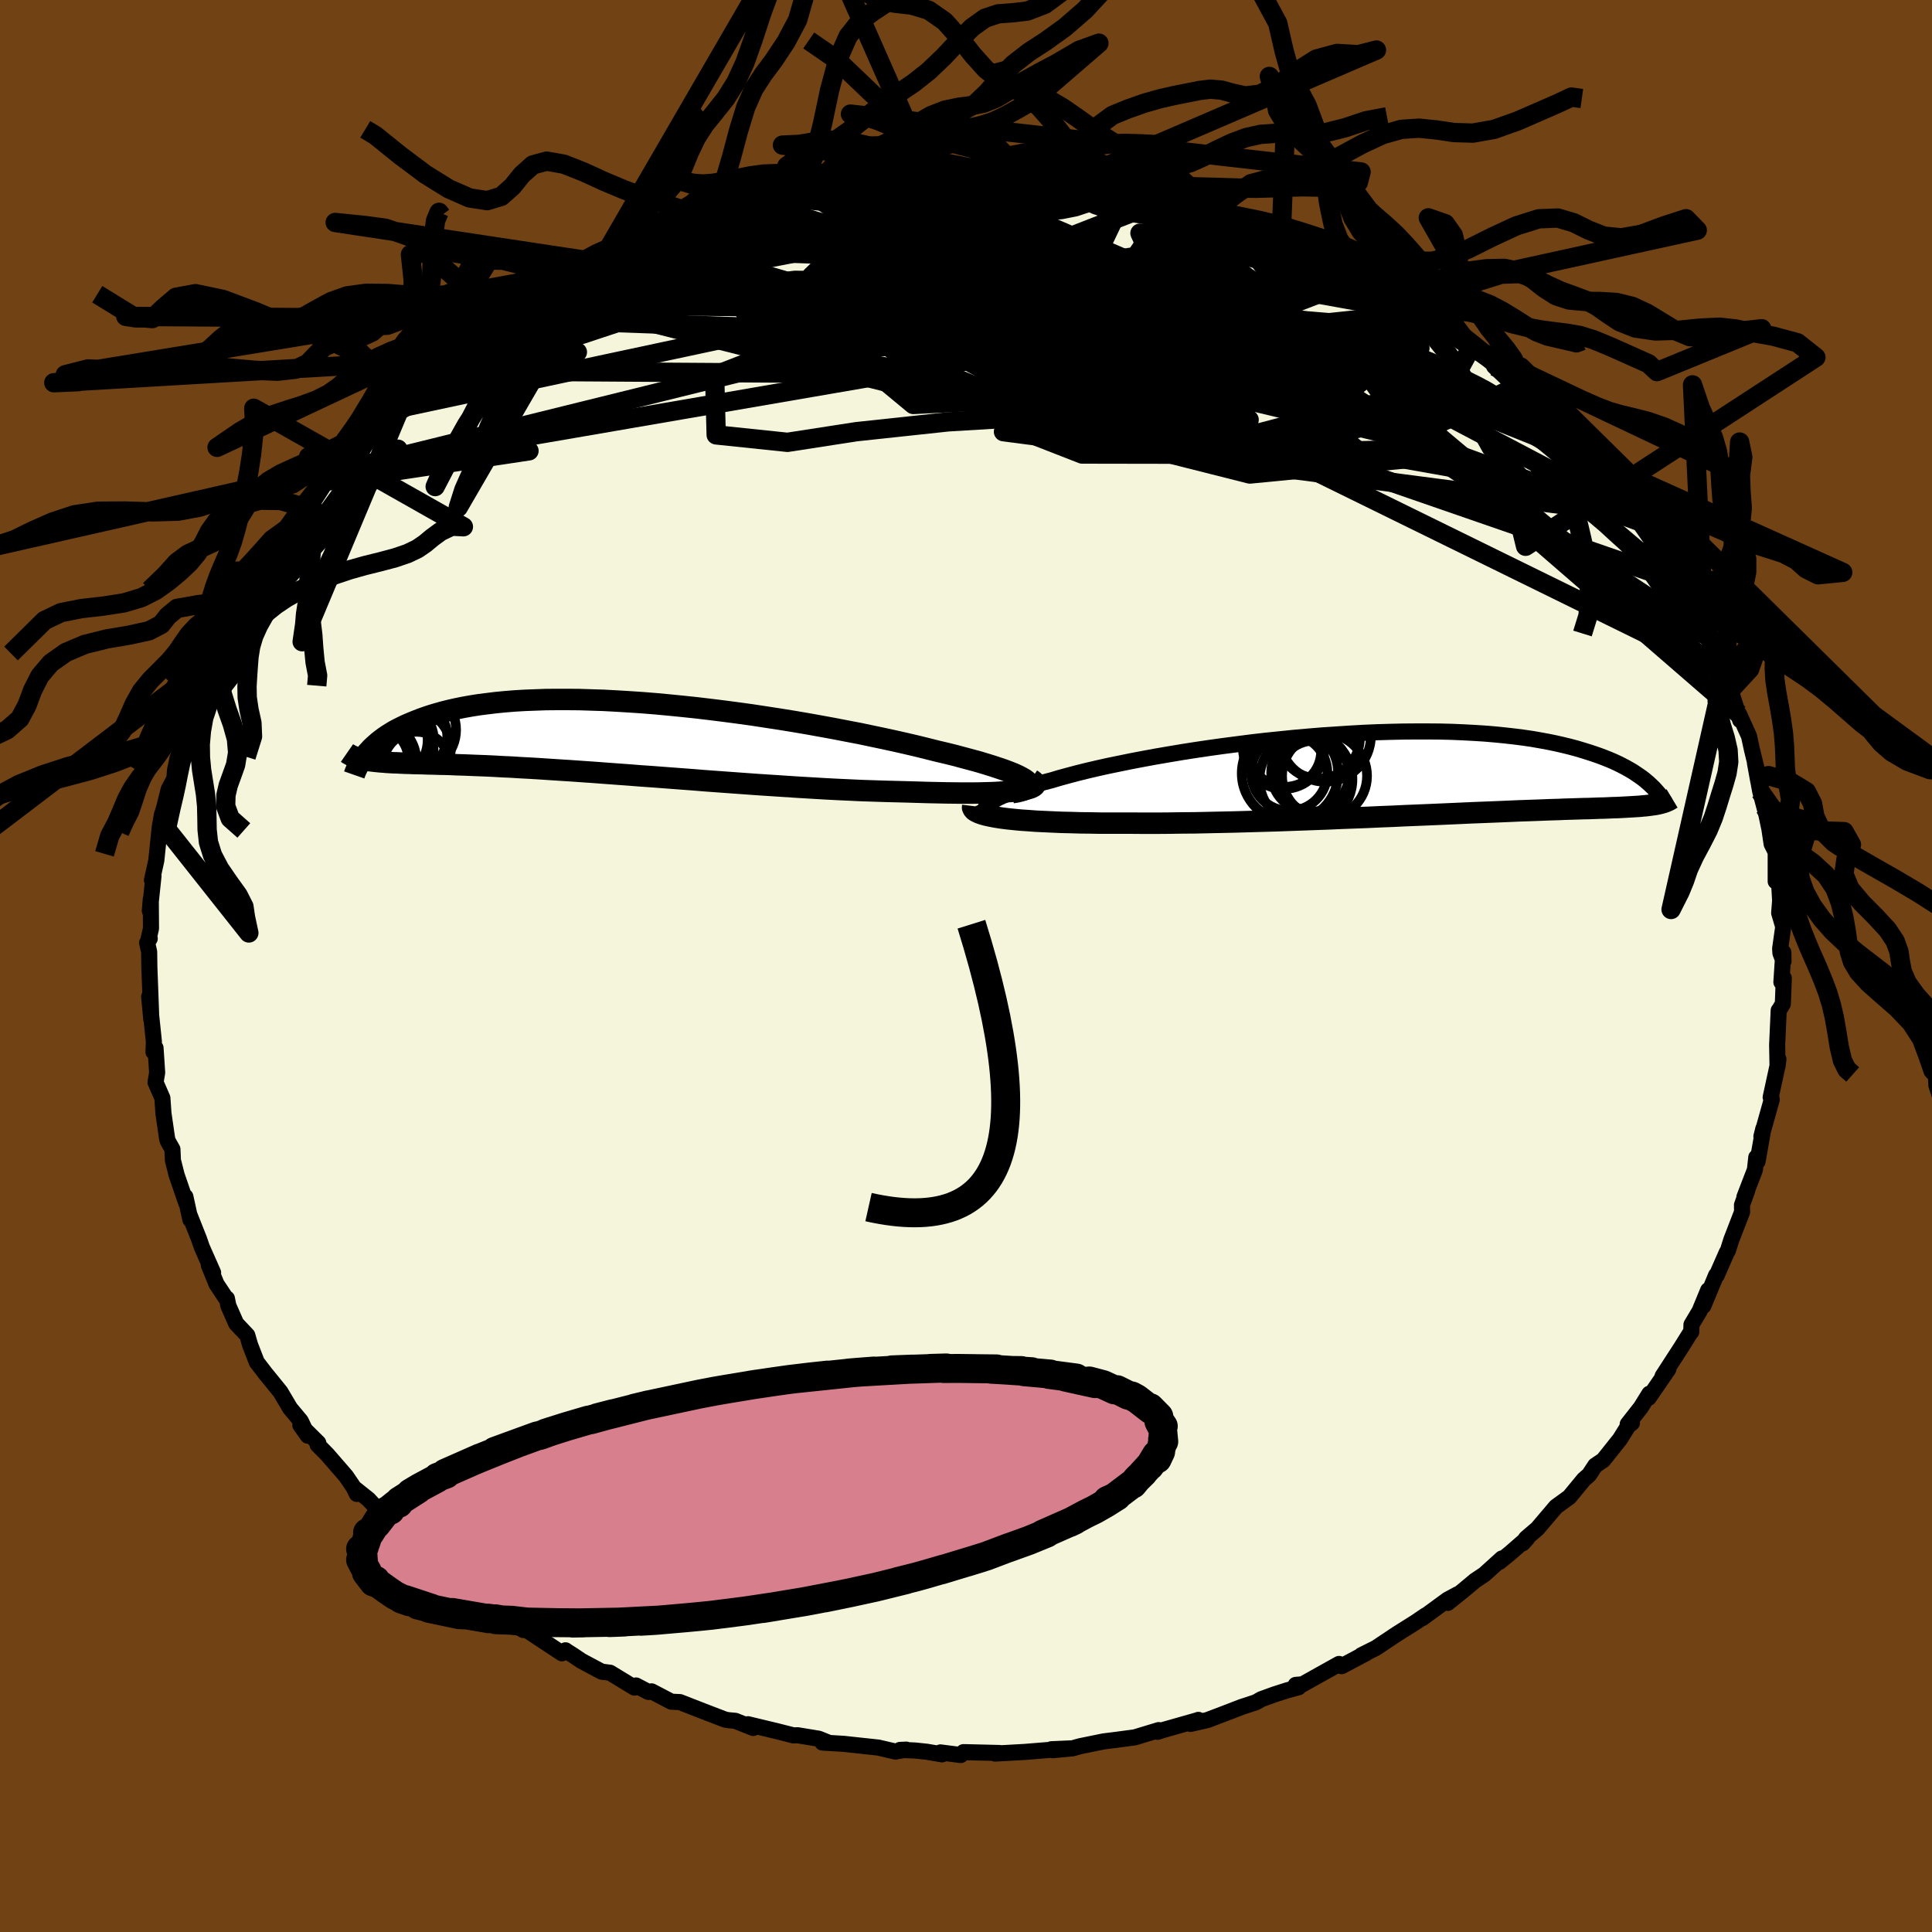 <svg viewBox="-100 -100 200 200" xmlns="http://www.w3.org/2000/svg" width="500" height="500" id="face-svg">
    <defs>
      <clipPath id="leftEyeClipPath">
        <polyline points="43.65,4.54 43.41,4.37 43.11,4.2 42.74,4.01 42.32,3.82 41.84,3.63 41.31,3.43 40.72,3.23 40.08,3.02 39.4,2.81 38.67,2.59 37.89,2.38 37.07,2.16 36.21,1.93 35.32,1.71 34.38,1.49 33.39,1.24 32.34,0.98 31.23,0.72 30.08,0.46 28.89,0.2 27.65,-0.06 26.37,-0.33 25.06,-0.58 23.72,-0.84 22.35,-1.09 20.96,-1.34 19.55,-1.58 18.13,-1.81 16.69,-2.03 15.25,-2.25 13.8,-2.45 12.36,-2.64 10.91,-2.82 9.48,-2.99 8.05,-3.14 6.64,-3.28 5.25,-3.41 3.88,-3.52 2.52,-3.61 1.2,-3.69 -0.1,-3.76 -1.37,-3.8 -2.61,-3.84 -3.82,-3.85 -4.99,-3.85 -6.12,-3.84 -7.22,-3.8 -8.28,-3.76 -9.3,-3.7 -10.29,-3.62 -11.23,-3.53 -12.13,-3.42 -13,-3.31 -13.82,-3.18 -14.61,-3.04 -15.35,-2.89 -16.06,-2.73 -16.74,-2.56 -17.38,-2.38 -17.98,-2.2 -18.55,-2.01 -19.1,-1.81 -19.61,-1.61 -20.1,-1.41 -20.56,-1.21 -21,-1 -21.42,-0.79 -21.81,-0.58 -22.17,-0.36 -22.52,-0.14 -22.84,0.08 -23.15,0.31 -23.43,0.53 -23.69,0.76 -23.94,0.98 -24.17,1.2 -24.38,1.43 -24.58,1.65 -24.76,1.87 -25,2.36 -24.78,2.41 -24.55,2.45 -24.31,2.49 -24.06,2.52 -23.79,2.55 -23.51,2.58 -23.21,2.61 -22.9,2.63 -22.58,2.66 -22.23,2.68 -21.87,2.7 -21.49,2.71 -21.1,2.73 -20.68,2.75 -20.24,2.76 -19.79,2.78 -19.31,2.79 -18.81,2.8 -18.28,2.82 -17.73,2.83 -17.15,2.85 -16.55,2.86 -15.91,2.88 -15.24,2.91 -14.54,2.93 -13.81,2.96 -13.04,2.99 -12.24,3.02 -11.41,3.06 -10.54,3.11 -9.63,3.15 -8.69,3.21 -7.72,3.26 -6.72,3.32 -5.68,3.39 -4.6,3.46 -3.5,3.53 -2.36,3.61 -1.2,3.69 0,3.78 1.22,3.87 2.46,3.96 3.73,4.06 5.02,4.15 6.34,4.25 7.66,4.35 9.01,4.45 10.36,4.56 11.73,4.66 13.11,4.76 14.48,4.86 15.87,4.96 17.25,5.05 18.62,5.14 19.99,5.23 21.35,5.31 22.69,5.39 24.02,5.46 25.32,5.52 26.61,5.58 27.86,5.62 29.09,5.66 30.29,5.69 31.44,5.72 32.46,5.75 33.45,5.78 34.42,5.8 35.36,5.82 36.26,5.83 37.13,5.84 37.97,5.84 38.76,5.83 39.52,5.81 40.23,5.79 40.9,5.75 41.52,5.71 42.09,5.67 42.61,5.61 43.08,5.54" />
      </clipPath>
      <clipPath id="rightEyeClipPath">
        <polyline points="-43.47,3.62 -43.45,3.46 -43.35,3.29 -43.19,3.12 -42.97,2.94 -42.68,2.75 -42.34,2.56 -41.93,2.37 -41.47,2.17 -40.95,1.97 -40.38,1.77 -39.76,1.56 -39.09,1.35 -38.37,1.14 -37.6,0.93 -36.79,0.72 -35.99,0.48 -35.11,0.24 -34.17,-0.01 -33.17,-0.26 -32.1,-0.51 -30.98,-0.76 -29.81,-1 -28.59,-1.25 -27.33,-1.49 -26.03,-1.73 -24.69,-1.96 -23.32,-2.19 -21.92,-2.41 -20.5,-2.62 -19.06,-2.82 -17.6,-3.01 -16.13,-3.2 -14.66,-3.37 -13.19,-3.52 -11.72,-3.67 -10.25,-3.8 -8.79,-3.92 -7.34,-4.02 -5.91,-4.11 -4.5,-4.19 -3.11,-4.25 -1.75,-4.29 -0.41,-4.32 0.9,-4.33 2.18,-4.33 3.42,-4.32 4.63,-4.29 5.8,-4.24 6.93,-4.18 8.03,-4.11 9.09,-4.02 10.1,-3.92 11.08,-3.81 12.02,-3.69 12.91,-3.56 13.77,-3.41 14.59,-3.26 15.37,-3.1 16.11,-2.93 16.81,-2.76 17.49,-2.58 18.13,-2.39 18.74,-2.2 19.32,-2.01 19.87,-1.82 20.4,-1.62 20.9,-1.42 21.37,-1.22 21.82,-1.01 22.24,-0.8 22.64,-0.59 23.01,-0.38 23.37,-0.17 23.7,0.05 24.01,0.26 24.31,0.47 24.58,0.68 24.84,0.9 25.08,1.11 26.15,3.13 25.97,3.17 25.79,3.21 25.59,3.24 25.38,3.27 25.16,3.3 24.93,3.33 24.68,3.36 24.42,3.38 24.14,3.41 23.85,3.43 23.53,3.45 23.21,3.47 22.86,3.49 22.5,3.51 22.11,3.53 21.71,3.55 21.29,3.56 20.84,3.58 20.38,3.6 19.88,3.61 19.36,3.63 18.81,3.65 18.24,3.66 17.63,3.68 16.99,3.7 16.32,3.72 15.62,3.75 14.88,3.77 14.11,3.8 13.31,3.83 12.47,3.86 11.59,3.89 10.68,3.93 9.74,3.97 8.76,4.01 7.74,4.05 6.7,4.09 5.62,4.14 4.5,4.19 3.36,4.24 2.19,4.29 0.98,4.34 -0.25,4.39 -1.5,4.45 -2.78,4.5 -4.09,4.56 -5.41,4.61 -6.75,4.66 -8.11,4.72 -9.48,4.77 -10.86,4.82 -12.25,4.87 -13.65,4.92 -15.05,4.96 -16.45,5 -17.85,5.04 -19.24,5.07 -20.62,5.1 -22,5.13 -23.35,5.14 -24.69,5.16 -26.01,5.17 -27.31,5.17 -28.57,5.16 -29.67,5.16 -30.75,5.16 -31.8,5.16 -32.83,5.14 -33.84,5.13 -34.82,5.1 -35.76,5.08 -36.68,5.04 -37.56,5 -38.41,4.96 -39.22,4.9 -39.98,4.85 -40.7,4.78 -41.38,4.71 -42,4.63" />
      </clipPath>
      <filter id="fuzzy">
        <feTurbulence id="turbulence" baseFrequency="0.05" numOctaves="3" type="noise" result="noise" />
        <feDisplacementMap in="SourceGraphic" in2="noise" scale="2" />
      </filter>
      <linearGradient id="rainbowGradient" x1="0%" y1="0%" x2="100%" y2="0%">
        <stop offset="0%" style="stop-color: [object Object]; stop-opacity: 1" />
        <stop offset="53.5%" style="stop-color: [object Object]; stop-opacity: 1" />
        <stop offset="100%" style="stop-color: [object Object]; stop-opacity: 1" />
      </linearGradient>
    </defs>
    <rect x="-100" y="-100" width="100%" height="100%" fill="rgb(112, 66, 20)" />
    <polyline id="faceContour" points="84.61,-1.41 84.41,1.67 84.66,1.26 84.56,3.92 84.13,4.63 84.13,4.6 83.97,8.16 84.01,10.38 84.1,9.64 84.02,10.28 83.3,13.59 83.36,13.57 83.41,13.83 82.34,17.65 82.54,16.84 81.94,20.24 81.81,19.81 81.67,21.09 80.58,23.92 80.86,23.26 80.33,24.74 80.34,25.46 79.22,28.36 78.87,29.47 78.75,29.66 77.71,32.03 77.65,32.01 76.33,35.19 76.83,33.56 75.94,35.72 75.1,37.13 75.08,37.88 75.02,37.91 74.04,39.48 72.11,42.46 72.71,41.73 70.67,44.7 70.74,44.28 69.85,45.71 68.5,47.43 68.94,47.3 68.56,47.6 67.69,48.99 65.97,51.15 65.14,51.71 64.5,52.68 63.96,53.15 62.46,54.97 61.07,55.98 59.16,58.23 57.97,59.25 57.63,59.76 58.1,59.24 56.33,60.78 55.22,61.69 55.48,61.33 53.66,62.98 52.7,63.62 51.42,64.69 49.87,65.93 50.89,65.04 49.85,65.6 47.24,67.51 47.59,67.22 46.56,67.92 44.59,69.16 42.43,70.6 40.93,71.35 41.43,71.13 38.89,72.48 38.62,72.25 34.84,74.36 34.13,74.42 34.44,74.66 33.23,74.99 31.95,75.4 30.57,75.9 30.01,76.22 28.52,76.71 26.91,77.33 24.99,78.06 23.24,78.46 24.06,78.04 24.03,78.06 20.27,79.13 19.83,79.28 19.95,79.1 17.48,79.85 15.61,80.1 14.25,80.27 11.8,80.77 11.02,80.99 8.98,81.18 10.92,80.99 8.84,81.08 9.04,81.12 6.07,81.36 3.02,81.53 3.47,81.47 -0.26,81.38 -0.54,81.68 -2.65,81.41 -2.48,81.61 -4.06,81.34 -5.29,81.21 -6.83,81.15 -6.18,81.12 -7.31,81.32 -9.07,80.91 -12.68,80.52 -14.86,80.39 -14.31,80.37 -15.25,79.99 -17.45,79.63 -17.85,79.65 -19.58,79.21 -22.58,78.49 -22.03,78.88 -23.88,78.14 -24.53,78.08 -24.92,78.02 -27.16,77.16 -29.62,76.2 -30.5,76.16 -32.55,75.09 -32.88,75.15 -34.16,74.48 -34.32,74.7 -36.85,73.16 -37.72,73.05 -39.82,71.93 -40.66,71.36 -41.28,70.97 -41.46,70.84 -41.83,71.15 -45.6,68.66 -45.82,68.74 -46.93,68.07 -48.4,66.98 -47.58,67.51 -48.14,66.75 -50.35,65.29 -51.99,64.3 -51.89,64.33 -55.4,61.48 -54.88,61.91 -56.45,61.07 -55.61,61.62 -57.7,59.69 -58.94,58.71 -59.42,57.93 -59.29,57.99 -61.86,55.21 -63.23,54.12 -63.06,54.65 -63.41,53.94 -64.18,52.81 -66.14,50.55 -67.12,49.56 -67.05,49.37 -68.91,47.53 -68.14,48.62 -68.86,47.11 -69.97,45.78 -70.97,44.09 -72.13,42.66 -72.5,42.21 -73.42,41.01 -74.11,39.23 -74.4,38.23 -75.55,37.01 -76.36,35.17 -76.51,34.42 -76.65,34.34 -77.59,32.92 -78.38,30.97 -77.94,31.74 -79.1,29.12 -79.39,28.28 -80.37,25.81 -80.29,26.26 -80.81,23.88 -80.71,24.56 -81.72,21.62 -82.1,20.11 -82.15,18.97 -82.62,18.14 -82.7,17.87 -83.08,15.25 -83.19,13.67 -83.9,12.04 -83.73,11.04 -83.9,8.48 -84.11,8.9 -84.07,7.82 -84.26,6 -84.56,3.18 -84.34,5.51 -84.39,4.09 -84.54,0.08 -84.56,-1.47 -84.77,-2.4 -84.5,-2.84 -84.64,-2.69 -84.37,-3.89 -84.39,-6.93 -84.49,-5.71 -84.11,-9.33 -84.27,-8.89 -83.82,-10.92 -83.58,-13.23 -83.47,-14.31 -83.25,-15.63 -83.02,-16.35 -82.54,-18.28 -81.95,-19.4 -81.88,-20.28 -81.62,-21.52 -81.25,-22.49 -80.81,-23.48 -79.58,-27.2 -79.99,-26.17 -79.03,-29.25 -78.96,-29.11 -77.66,-31.9 -78.29,-31.14 -77.58,-32.95 -77.21,-33.34 -76.6,-34.55 -76.33,-35.16 -75.59,-36.93 -74.22,-39.08 -73.65,-40.19 -74.01,-39.32 -73.38,-40.7 -72.1,-42.96 -71.28,-43.46 -70.52,-45.09 -69.85,-45.85 -69.02,-47.4 -68.66,-47.54 -66.43,-50.14 -65.89,-50.95 -65.58,-51.36 -66.07,-51.02 -64.44,-53.03 -62.94,-54.68 -62.5,-54.62 -60.33,-56.95 -61.69,-55.72 -59.94,-57.48 -58.89,-58.43 -57.85,-59.51 -58.18,-59.07 -55.77,-61.62 -54.51,-62.35 -53.55,-63.12 -51.14,-64.72 -51.49,-64.89 -50.07,-65.66 -48.09,-66.98 -48.22,-67.03 -46.74,-68.15 -47.34,-67.73 -44.96,-68.96 -44.61,-69.49 -43.98,-69.47 -42.44,-70.56 -39.73,-71.92 -40.91,-71.65 -38.1,-72.86 -37.93,-72.87 -35.41,-74.31 -34.92,-74.29 -33.29,-74.98 -32.45,-75.48 -31.44,-75.52 -28.15,-77.15 -27.44,-77.1 -27.05,-77.13 -25.79,-77.66 -26.07,-77.7 -24.18,-78.12 -21.81,-78.77 -20.98,-78.96 -18.65,-79.53 -19.46,-79.42 -17.84,-79.78 -16.37,-80.16 -13.87,-80.56 -12.57,-80.81 -13.7,-80.62 -10.99,-80.99 -9.44,-81.26 -7.25,-81.18 -8.61,-80.96 -6.2,-81.35 -4.31,-81.48 -1.06,-81.71 -1.81,-81.46 -0.33,-81.66 2.51,-81.56 2.72,-81.63 1.91,-81.6 5.16,-81.32 6.83,-81.31 6.86,-81.17 10.41,-81.02 11.65,-80.87 12.93,-80.65 12.72,-80.55 16.26,-80.18 15.99,-80.22 19.29,-79.36 20.21,-79.18 20.81,-79.02 20.1,-79.34 23.59,-78.33 22.55,-78.73 23.79,-78.2 26.43,-77.53 27.53,-77.08 27.66,-77 28.82,-76.71 29.93,-76.43 33.13,-74.96 33.53,-74.81 34.89,-74.21 36.52,-73.68 37.35,-72.9 36.59,-73.54 40.53,-71.64 40.97,-71.3 42.85,-70.28 43.28,-70.05 44.99,-69.09 46.24,-68.43 47.27,-67.62 46.67,-67.87 47.82,-67.37 50.36,-65.54 50.57,-65.52 51.89,-64.39 52.28,-64.03 55.63,-61.64 54.67,-62.08 56.93,-59.94 56.43,-60.94 57.17,-59.8 58.47,-58.83 58.22,-59.08 61.14,-56.13 62.85,-54.56 63.16,-54.33 63.28,-53.93 63.02,-54.18 65.01,-52.06 64.99,-51.99 66.82,-50.13 67.74,-48.51 67.99,-48.38 69.1,-46.8 70.16,-45.31 69.97,-45.92 72.67,-41.92 72.01,-42.58 72.93,-41.36 73.79,-39.8 73.88,-39.34 74.64,-37.87 75.26,-37.29 75.9,-35.6 76.43,-35.07 76.44,-34.32 77.69,-32.53 78.45,-30.05 78.58,-30.4 79,-28.44 78.96,-29.13 80.14,-25.45 80.03,-26.07 81.06,-23.79 81.36,-22.4 81.92,-20.11 82.01,-19.16 81.67,-21.03 82.22,-18.06 82.75,-16.06 82.7,-16.4 83.17,-14.17 83.4,-12.63 83.82,-11.8 83.82,-8.76 84.09,-10.05 84.28,-6.76 84.18,-5.49 84.6,-4.06 84.28,-1.8 84.31,-1.34 84.63,-0.49 84.61,-1.41 84.41,1.67" fill="rgb(245, 245, 220)" stroke="black" stroke-width="1.667" stroke-linejoin="round" filter="url(#fuzzy)" />
    <g transform="translate(45.67 -19.95)">
      <polyline id="rightCountour" points="-43.47,3.62 -43.45,3.46 -43.35,3.29 -43.19,3.12 -42.97,2.94 -42.68,2.75 -42.34,2.56 -41.93,2.37 -41.47,2.17 -40.95,1.97 -40.38,1.77 -39.76,1.56 -39.09,1.35 -38.37,1.14 -37.6,0.93 -36.79,0.72 -35.99,0.48 -35.11,0.24 -34.17,-0.01 -33.17,-0.26 -32.1,-0.51 -30.98,-0.76 -29.81,-1 -28.59,-1.25 -27.33,-1.49 -26.03,-1.73 -24.69,-1.96 -23.32,-2.19 -21.92,-2.41 -20.5,-2.62 -19.06,-2.82 -17.6,-3.01 -16.13,-3.2 -14.66,-3.37 -13.19,-3.52 -11.72,-3.67 -10.25,-3.8 -8.79,-3.92 -7.34,-4.02 -5.91,-4.11 -4.5,-4.19 -3.11,-4.25 -1.75,-4.29 -0.41,-4.32 0.9,-4.33 2.18,-4.33 3.42,-4.32 4.63,-4.29 5.8,-4.24 6.93,-4.18 8.03,-4.11 9.09,-4.02 10.1,-3.92 11.08,-3.81 12.02,-3.69 12.91,-3.56 13.77,-3.41 14.59,-3.26 15.37,-3.1 16.11,-2.93 16.81,-2.76 17.49,-2.58 18.13,-2.39 18.74,-2.2 19.32,-2.01 19.87,-1.82 20.4,-1.62 20.9,-1.42 21.37,-1.22 21.82,-1.01 22.24,-0.8 22.64,-0.59 23.01,-0.38 23.37,-0.17 23.7,0.05 24.01,0.26 24.31,0.47 24.58,0.68 24.84,0.9 25.08,1.11 26.15,3.13 25.97,3.17 25.79,3.21 25.59,3.24 25.38,3.27 25.16,3.3 24.93,3.33 24.68,3.36 24.42,3.38 24.14,3.41 23.85,3.43 23.53,3.45 23.21,3.47 22.86,3.49 22.5,3.51 22.11,3.53 21.71,3.55 21.29,3.56 20.84,3.58 20.38,3.6 19.88,3.61 19.36,3.63 18.81,3.65 18.24,3.66 17.63,3.68 16.99,3.7 16.32,3.72 15.62,3.75 14.88,3.77 14.11,3.8 13.31,3.83 12.47,3.86 11.59,3.89 10.68,3.93 9.74,3.97 8.76,4.01 7.74,4.05 6.7,4.09 5.62,4.14 4.5,4.19 3.36,4.24 2.19,4.29 0.98,4.34 -0.25,4.39 -1.5,4.45 -2.78,4.5 -4.09,4.56 -5.41,4.61 -6.75,4.66 -8.11,4.72 -9.48,4.77 -10.86,4.82 -12.25,4.87 -13.65,4.92 -15.05,4.96 -16.45,5 -17.85,5.04 -19.24,5.07 -20.62,5.1 -22,5.13 -23.35,5.14 -24.69,5.16 -26.01,5.17 -27.31,5.17 -28.57,5.16 -29.67,5.16 -30.75,5.16 -31.8,5.16 -32.83,5.14 -33.84,5.13 -34.82,5.1 -35.76,5.08 -36.68,5.04 -37.56,5 -38.41,4.96 -39.22,4.9 -39.98,4.85 -40.7,4.78 -41.38,4.71 -42,4.63" fill="white" stroke="white" stroke-width="0" stroke-linejoin="round" filter="url(#fuzzy)" />
    </g>
    <g transform="translate(-37.4 -23.74)">
      <polyline id="leftCountour" points="43.65,4.54 43.41,4.37 43.11,4.2 42.74,4.01 42.32,3.82 41.84,3.63 41.31,3.43 40.72,3.23 40.08,3.02 39.4,2.81 38.67,2.59 37.89,2.38 37.07,2.16 36.21,1.93 35.32,1.71 34.38,1.49 33.39,1.24 32.34,0.98 31.23,0.72 30.08,0.46 28.89,0.2 27.65,-0.06 26.37,-0.33 25.06,-0.58 23.72,-0.84 22.35,-1.09 20.96,-1.34 19.55,-1.58 18.13,-1.81 16.69,-2.03 15.25,-2.25 13.8,-2.45 12.36,-2.64 10.91,-2.82 9.48,-2.99 8.05,-3.14 6.64,-3.28 5.25,-3.41 3.88,-3.52 2.52,-3.61 1.2,-3.69 -0.1,-3.76 -1.37,-3.8 -2.61,-3.84 -3.82,-3.85 -4.99,-3.85 -6.12,-3.84 -7.22,-3.8 -8.28,-3.76 -9.3,-3.7 -10.29,-3.62 -11.23,-3.53 -12.13,-3.42 -13,-3.31 -13.82,-3.18 -14.61,-3.04 -15.35,-2.89 -16.06,-2.73 -16.74,-2.56 -17.38,-2.38 -17.98,-2.2 -18.55,-2.01 -19.1,-1.81 -19.61,-1.61 -20.1,-1.41 -20.56,-1.21 -21,-1 -21.42,-0.79 -21.81,-0.58 -22.17,-0.36 -22.52,-0.14 -22.84,0.08 -23.15,0.31 -23.43,0.53 -23.69,0.76 -23.94,0.98 -24.17,1.2 -24.38,1.43 -24.58,1.65 -24.76,1.87 -25,2.36 -24.78,2.41 -24.55,2.45 -24.31,2.49 -24.06,2.52 -23.79,2.55 -23.51,2.58 -23.21,2.61 -22.9,2.63 -22.58,2.66 -22.23,2.68 -21.87,2.7 -21.49,2.71 -21.1,2.73 -20.68,2.75 -20.24,2.76 -19.79,2.78 -19.31,2.79 -18.81,2.8 -18.28,2.82 -17.73,2.83 -17.15,2.85 -16.55,2.86 -15.91,2.88 -15.24,2.91 -14.54,2.93 -13.81,2.96 -13.04,2.99 -12.24,3.02 -11.41,3.06 -10.54,3.11 -9.63,3.15 -8.69,3.21 -7.72,3.26 -6.72,3.32 -5.68,3.39 -4.6,3.46 -3.5,3.53 -2.36,3.61 -1.2,3.69 0,3.78 1.22,3.87 2.46,3.96 3.73,4.06 5.02,4.15 6.34,4.25 7.66,4.35 9.01,4.45 10.36,4.56 11.73,4.66 13.11,4.76 14.48,4.86 15.87,4.96 17.25,5.05 18.62,5.14 19.99,5.23 21.35,5.31 22.69,5.39 24.02,5.46 25.32,5.52 26.61,5.58 27.86,5.62 29.09,5.66 30.29,5.69 31.44,5.72 32.46,5.75 33.45,5.78 34.42,5.8 35.36,5.82 36.26,5.83 37.13,5.84 37.97,5.84 38.76,5.83 39.52,5.81 40.23,5.79 40.9,5.75 41.52,5.71 42.09,5.67 42.61,5.61 43.08,5.54" fill="white" stroke="white" stroke-width="0" stroke-linejoin="round" filter="url(#fuzzy)" />
    </g>
    <g transform="translate(45.67 -19.95)">
      <polyline id="rightUpper" points="-39.75,4.82 -40.47,4.74 -41.1,4.65 -41.66,4.55 -42.14,4.44 -42.55,4.33 -42.88,4.2 -43.14,4.07 -43.32,3.93 -43.43,3.78 -43.47,3.62 -43.45,3.46 -43.35,3.29 -43.19,3.12 -42.97,2.94 -42.68,2.75 -42.34,2.56 -41.93,2.37 -41.47,2.17 -40.95,1.97 -40.38,1.77 -39.76,1.56 -39.09,1.35 -38.37,1.14 -37.6,0.93 -36.79,0.72 -35.99,0.48 -35.11,0.24 -34.17,-0.01 -33.17,-0.26 -32.1,-0.51 -30.98,-0.76 -29.81,-1 -28.59,-1.25 -27.33,-1.49 -26.03,-1.73 -24.69,-1.96 -23.32,-2.19 -21.92,-2.41 -20.5,-2.62 -19.06,-2.82 -17.6,-3.01 -16.13,-3.2 -14.66,-3.37 -13.19,-3.52 -11.72,-3.67 -10.25,-3.8 -8.79,-3.92 -7.34,-4.02 -5.91,-4.11 -4.5,-4.19 -3.11,-4.25 -1.75,-4.29 -0.41,-4.32 0.9,-4.33 2.18,-4.33 3.42,-4.32 4.63,-4.29 5.8,-4.24 6.93,-4.18 8.03,-4.11 9.09,-4.02 10.1,-3.92 11.08,-3.81 12.02,-3.69 12.91,-3.56 13.77,-3.41 14.59,-3.26 15.37,-3.1 16.11,-2.93 16.81,-2.76 17.49,-2.58 18.13,-2.39 18.74,-2.2 19.32,-2.01 19.87,-1.82 20.4,-1.62 20.9,-1.42 21.37,-1.22 21.82,-1.01 22.24,-0.8 22.64,-0.59 23.01,-0.38 23.37,-0.17 23.7,0.05 24.01,0.26 24.31,0.47 24.58,0.68 24.84,0.9 25.08,1.11 25.3,1.32 25.51,1.52 25.7,1.73 25.88,1.93 26.05,2.13 26.21,2.33 26.35,2.52 26.48,2.71 26.61,2.9 26.72,3.08" fill="none" stroke="black" stroke-width="1.667" stroke-linejoin="round" filter="url(#fuzzy)" />
      <polyline id="rightLower" points="-44.97,3.39 -44.99,3.55 -44.92,3.7 -44.79,3.85 -44.58,3.98 -44.3,4.11 -43.96,4.23 -43.56,4.34 -43.1,4.44 -42.58,4.54 -42,4.63 -41.38,4.71 -40.7,4.78 -39.98,4.85 -39.22,4.9 -38.41,4.96 -37.56,5 -36.68,5.04 -35.76,5.08 -34.82,5.1 -33.84,5.13 -32.83,5.14 -31.8,5.16 -30.75,5.16 -29.67,5.16 -28.57,5.16 -27.31,5.17 -26.01,5.17 -24.69,5.16 -23.35,5.14 -22,5.13 -20.62,5.1 -19.24,5.07 -17.85,5.04 -16.45,5 -15.05,4.96 -13.65,4.92 -12.25,4.87 -10.86,4.82 -9.48,4.77 -8.11,4.72 -6.75,4.66 -5.41,4.61 -4.09,4.56 -2.78,4.5 -1.5,4.45 -0.25,4.39 0.98,4.34 2.19,4.29 3.36,4.24 4.5,4.19 5.62,4.14 6.7,4.09 7.74,4.05 8.76,4.01 9.74,3.97 10.68,3.93 11.59,3.89 12.47,3.86 13.31,3.83 14.11,3.8 14.88,3.77 15.62,3.75 16.32,3.72 16.99,3.7 17.63,3.68 18.24,3.66 18.81,3.65 19.36,3.63 19.88,3.61 20.38,3.6 20.84,3.58 21.29,3.56 21.71,3.55 22.11,3.53 22.5,3.51 22.86,3.49 23.21,3.47 23.53,3.45 23.85,3.43 24.14,3.41 24.42,3.38 24.68,3.36 24.93,3.33 25.16,3.3 25.38,3.27 25.59,3.24 25.79,3.21 25.97,3.17 26.15,3.13 26.31,3.09 26.47,3.04 26.61,3 26.75,2.95 26.88,2.89 27,2.84 27.12,2.78 27.22,2.72 27.32,2.66 27.42,2.6" fill="none" stroke="black" stroke-width="2.222" stroke-linejoin="round" filter="url(#fuzzy)" />
      <circle r="4.248" cx="-9.138" cy="-3.7" stroke="black" fill="none" stroke-width="1.0" filter="url(#fuzzy)" clip-path="url(#rightEyeClipPath)" /><circle r="4.73" cx="-8.488" cy="-3.855" stroke="black" fill="none" stroke-width="1.0" filter="url(#fuzzy)" clip-path="url(#rightEyeClipPath)" /><circle r="4.986" cx="-12.138" cy="0.005" stroke="black" fill="none" stroke-width="1.0" filter="url(#fuzzy)" clip-path="url(#rightEyeClipPath)" /><circle r="4.224" cx="-12.778" cy="-2.605" stroke="black" fill="none" stroke-width="1.0" filter="url(#fuzzy)" clip-path="url(#rightEyeClipPath)" /><circle r="4.05" cx="-10.028" cy="-0.05" stroke="black" fill="none" stroke-width="1.0" filter="url(#fuzzy)" clip-path="url(#rightEyeClipPath)" /><circle r="4.398" cx="-8.553" cy="0.275" stroke="black" fill="none" stroke-width="1.0" filter="url(#fuzzy)" clip-path="url(#rightEyeClipPath)" /><circle r="3.696" cx="-9.638" cy="0.32" stroke="black" fill="none" stroke-width="1.0" filter="url(#fuzzy)" clip-path="url(#rightEyeClipPath)" /><circle r="3.712" cx="-12.618" cy="-2.31" stroke="black" fill="none" stroke-width="1.0" filter="url(#fuzzy)" clip-path="url(#rightEyeClipPath)" /><circle r="4.81" cx="-10.478" cy="0.63" stroke="black" fill="none" stroke-width="1.0" filter="url(#fuzzy)" clip-path="url(#rightEyeClipPath)" /><circle r="3.948" cx="-12.208" cy="-0.06" stroke="black" fill="none" stroke-width="1.0" filter="url(#fuzzy)" clip-path="url(#rightEyeClipPath)" />
      </g>
    <g transform="translate(-37.4 -23.74)">
      <polyline id="leftUpper" points="42.17,5.8 42.66,5.72 43.07,5.62 43.41,5.52 43.66,5.4 43.84,5.28 43.94,5.15 43.97,5.01 43.93,4.86 43.82,4.71 43.65,4.54 43.41,4.37 43.11,4.2 42.74,4.01 42.32,3.82 41.84,3.63 41.31,3.43 40.72,3.23 40.08,3.02 39.4,2.81 38.67,2.59 37.89,2.38 37.07,2.16 36.21,1.93 35.32,1.71 34.38,1.49 33.39,1.24 32.34,0.98 31.23,0.72 30.08,0.46 28.89,0.2 27.65,-0.06 26.37,-0.33 25.06,-0.58 23.72,-0.84 22.35,-1.09 20.96,-1.34 19.55,-1.58 18.13,-1.81 16.69,-2.03 15.25,-2.25 13.8,-2.45 12.36,-2.64 10.91,-2.82 9.48,-2.99 8.05,-3.14 6.64,-3.28 5.25,-3.41 3.88,-3.52 2.52,-3.61 1.2,-3.69 -0.1,-3.76 -1.37,-3.8 -2.61,-3.84 -3.82,-3.85 -4.99,-3.85 -6.12,-3.84 -7.22,-3.8 -8.28,-3.76 -9.3,-3.7 -10.29,-3.62 -11.23,-3.53 -12.13,-3.42 -13,-3.31 -13.82,-3.18 -14.61,-3.04 -15.35,-2.89 -16.06,-2.73 -16.74,-2.56 -17.38,-2.38 -17.98,-2.2 -18.55,-2.01 -19.1,-1.81 -19.61,-1.61 -20.1,-1.41 -20.56,-1.21 -21,-1 -21.42,-0.79 -21.81,-0.58 -22.17,-0.36 -22.52,-0.14 -22.84,0.08 -23.15,0.31 -23.43,0.53 -23.69,0.76 -23.94,0.98 -24.17,1.2 -24.38,1.43 -24.58,1.65 -24.76,1.87 -24.93,2.09 -25.08,2.31 -25.23,2.53 -25.36,2.74 -25.48,2.95 -25.59,3.16 -25.69,3.36 -25.78,3.56 -25.86,3.76 -25.93,3.96" fill="none" stroke="black" stroke-width="2.222" stroke-linejoin="round" filter="url(#fuzzy)" />
      <polyline id="leftLower" points="44.13,4.41 44.36,4.57 44.51,4.71 44.57,4.85 44.57,4.97 44.48,5.09 44.33,5.2 44.11,5.3 43.83,5.39 43.48,5.47 43.08,5.54 42.61,5.61 42.09,5.67 41.52,5.71 40.9,5.75 40.23,5.79 39.52,5.81 38.76,5.83 37.97,5.84 37.13,5.84 36.26,5.83 35.36,5.82 34.42,5.8 33.45,5.78 32.46,5.75 31.44,5.72 30.29,5.69 29.09,5.66 27.86,5.62 26.61,5.58 25.32,5.52 24.02,5.46 22.69,5.39 21.35,5.31 19.99,5.23 18.62,5.14 17.25,5.05 15.87,4.96 14.48,4.86 13.11,4.76 11.73,4.66 10.36,4.56 9.01,4.45 7.66,4.35 6.34,4.25 5.02,4.15 3.73,4.06 2.46,3.96 1.22,3.87 0,3.78 -1.2,3.69 -2.36,3.61 -3.5,3.53 -4.6,3.46 -5.68,3.39 -6.72,3.32 -7.72,3.26 -8.69,3.21 -9.63,3.15 -10.54,3.11 -11.41,3.06 -12.24,3.02 -13.04,2.99 -13.81,2.96 -14.54,2.93 -15.24,2.91 -15.91,2.88 -16.55,2.86 -17.15,2.85 -17.73,2.83 -18.28,2.82 -18.81,2.8 -19.31,2.79 -19.79,2.78 -20.24,2.76 -20.68,2.75 -21.1,2.73 -21.49,2.71 -21.87,2.7 -22.23,2.68 -22.58,2.66 -22.9,2.63 -23.21,2.61 -23.51,2.58 -23.79,2.55 -24.06,2.52 -24.31,2.49 -24.55,2.45 -24.78,2.41 -25,2.36 -25.2,2.31 -25.4,2.26 -25.59,2.2 -25.77,2.14 -25.94,2.08 -26.1,2.01 -26.26,1.94 -26.4,1.86 -26.55,1.78 -26.68,1.69" fill="none" stroke="black" stroke-width="2.222" stroke-linejoin="round" filter="url(#fuzzy)" />
      <circle r="3.974" cx="-19.902" cy="1.185" stroke="black" fill="none" stroke-width="1.0" filter="url(#fuzzy)" clip-path="url(#leftEyeClipPath)" /><circle r="4.236" cx="-19.622" cy="-0.705" stroke="black" fill="none" stroke-width="1.0" filter="url(#fuzzy)" clip-path="url(#leftEyeClipPath)" /><circle r="3.114" cx="-21.357" cy="0.415" stroke="black" fill="none" stroke-width="1.0" filter="url(#fuzzy)" clip-path="url(#leftEyeClipPath)" /><circle r="3.45" cx="-19.487" cy="2.945" stroke="black" fill="none" stroke-width="1.0" filter="url(#fuzzy)" clip-path="url(#leftEyeClipPath)" /><circle r="3.522" cx="-19.822" cy="-0.04" stroke="black" fill="none" stroke-width="1.0" filter="url(#fuzzy)" clip-path="url(#leftEyeClipPath)" /><circle r="3.024" cx="-23.382" cy="2.24" stroke="black" fill="none" stroke-width="1.0" filter="url(#fuzzy)" clip-path="url(#leftEyeClipPath)" /><circle r="4.246" cx="-23.742" cy="2.5" stroke="black" fill="none" stroke-width="1.0" filter="url(#fuzzy)" clip-path="url(#leftEyeClipPath)" /><circle r="4.074" cx="-21.757" cy="0.41" stroke="black" fill="none" stroke-width="1.0" filter="url(#fuzzy)" clip-path="url(#leftEyeClipPath)" /><circle r="4.514" cx="-22.227" cy="1.53" stroke="black" fill="none" stroke-width="1.0" filter="url(#fuzzy)" clip-path="url(#leftEyeClipPath)" /><circle r="4.154" cx="-22.482" cy="0.33" stroke="black" fill="none" stroke-width="1.0" filter="url(#fuzzy)" clip-path="url(#leftEyeClipPath)" />
    </g>
    <g id="hairs">
      <polyline points="47.27,-67.62 5.81,-75.06 -11.19,-73.92 -12.56,-67.81 -4.65,-61.4 4.64,-57.73 10.52,-57.31 12.89,-59.2 13.9,-62.27 15.34,-65.68 17.86,-68.73 21.57,-70.6 26.47,-70.51 32.05,-68.23 36.55,-64.75 37.78,-62.03 37.74,-60.46 48.25,-53.6 80.03,-26.07" fill="none" stroke="url(#rainbowGradient)" stroke-width="2" stroke-linejoin="round" filter="url(#fuzzy)" /><polyline points="44.99,-69.09 30.5,-70.69 23.62,-68.56 19.27,-68.54 17.7,-69.64 14.94,-71.32 8.87,-73.31 1.03,-75.03 -5.3,-75.75 -6.96,-74.99 -2,-72.71 8.81,-69.75 20.01,-68.24 21.97,-70.81 7.7,-76.97 -18.65,-79.53" fill="none" stroke="url(#rainbowGradient)" stroke-width="2" stroke-linejoin="round" filter="url(#fuzzy)" /><polyline points="67.74,-48.51 5.91,-59.49 -5.88,-65.96 -6.11,-66.41 -2,-63.64 3.56,-61.24 9.52,-60.71 14.91,-61.47 17.28,-62.71 14.26,-64.58 6.79,-67.58 -0.26,-71.32 -2.34,-74.06 -1.14,-73.64 -8.67,-68.43 -59.94,-57.48" fill="none" stroke="url(#rainbowGradient)" stroke-width="2" stroke-linejoin="round" filter="url(#fuzzy)" /><polyline points="34.89,-74.21 18.36,-74.6 15.92,-70.99 14.64,-68.49 13.24,-68.11 11.18,-69.02 8.54,-70.11 5.97,-71.05 4.19,-72.18 3.27,-73.85 2.38,-75.89 0.33,-77.66 -3.83,-78.47 -10.33,-77.87 -18.4,-75.77 -25.47,-72.58 -25.42,-69.57 -5.91,-68.61 50.36,-65.54" fill="none" stroke="url(#rainbowGradient)" stroke-width="2" stroke-linejoin="round" filter="url(#fuzzy)" /><polyline points="-55.77,-61.62 -4.63,-61.29 0.36,-65.73 3.71,-68.01 7.93,-68.07 9.65,-67.76 8.56,-67.73 7.01,-67.36 7.64,-65.88 11.66,-63.29 18.39,-60.45 25.59,-58.55 30.52,-58.33 31.27,-59.68 27.66,-61.78 21.35,-63.67 14.98,-64.83 11.12,-65.42 11.64,-65.8 17.46,-65.72 27.99,-63.96 40.01,-59.2 45.82,-52.53 29.38,-50.93 -43.98,-69.47" fill="none" stroke="url(#rainbowGradient)" stroke-width="2" stroke-linejoin="round" filter="url(#fuzzy)" /><polyline points="-16.37,-80.16 -15.01,-80.14 -8.76,-79.84 -0.64,-79.43 5.04,-79.37 7.16,-79.69 6.82,-80.1 5.34,-80.24 3.5,-79.78 2.13,-78.35 2.72,-75.63 7.18,-71.49 16.55,-66.24 29.48,-60.74 41.86,-56.28 48.06,-54.14 42.98,-55.23 23.74,-59.87 -5.95,-68.26 -13.87,-80.56" fill="none" stroke="url(#rainbowGradient)" stroke-width="2" stroke-linejoin="round" filter="url(#fuzzy)" /><polyline points="44.99,-69.09 27.18,-74 18.33,-73.13 7.83,-71.37 2,-70.06 1.79,-69.34 2.88,-69.03 1.71,-68.82 -1.4,-68.25 -3.4,-66.92 -1.35,-64.85 5.22,-62.71 13.89,-61.48 20.82,-61.85 23.03,-63.71 19.87,-66.22 13.17,-68.34 6.27,-69.48 2.99,-69.7 5.35,-69.12 4.34,-67.65 -43.98,-69.47" fill="none" stroke="url(#rainbowGradient)" stroke-width="2" stroke-linejoin="round" filter="url(#fuzzy)" /><polyline points="-48.22,-67.03 -10.61,-65.7 18.73,-60.43 22.96,-60.59 13.83,-63.65 3.49,-66.04 -3.87,-66.67 -8.8,-66.5 -11.69,-66.96 -11.51,-68.61 -7.36,-70.86 -0.11,-72.59 7.69,-73.23 12.82,-73.22 12.92,-73.01 9.99,-70.72 18.16,-60.06 78.58,-30.4" fill="none" stroke="url(#rainbowGradient)" stroke-width="2" stroke-linejoin="round" filter="url(#fuzzy)" /><polyline points="40.97,-71.3 4.7,-57.37 10.46,-53.66 21.54,-54.53 33.14,-55.26 41.23,-56.17 43.46,-58.59 40.92,-62.18 36.67,-65.24 33.16,-66.29 30.82,-65.19 28.19,-63.22 23.54,-62.22 16.24,-63.46 7,-66.94 -3.08,-71.42 -13.42,-74.96 -23.98,-75.59 -36.18,-71.83 -54.51,-62.35" fill="none" stroke="url(#rainbowGradient)" stroke-width="2" stroke-linejoin="round" filter="url(#fuzzy)" /><polyline points="47.27,-67.62 -9.64,-61.6 -5.45,-58.13 11.29,-58.98 20.55,-62.96 21.16,-67.02 17.62,-69.12 13.47,-69.12 9.74,-68.06 6.04,-67.05 2.27,-66.54 -0.55,-66.42 -0.96,-66.51 1.47,-66.89 5.4,-67.88 8.53,-69.56 9.43,-71.48 8.59,-72.72 7.48,-72.48 6.03,-70.75 1.97,-68.67 -3.77,-68.02 3.77,-69.4 50.57,-65.52" fill="none" stroke="url(#rainbowGradient)" stroke-width="2" stroke-linejoin="round" filter="url(#fuzzy)" /><polyline points="62.85,-54.56 23.84,-70.21 -0.75,-72.9 -8.27,-70.57 -3.74,-67.77 3.04,-66.44 5.92,-66.74 5.01,-67.92 3.9,-69.04 5.77,-69.33 11.33,-68.39 18.89,-66.33 25.69,-63.82 29.45,-61.9 29.49,-61.38 26.99,-62.38 24.22,-64.1 22.97,-65.29 22.89,-65.16 21.29,-64 15.2,-63.21 5.27,-64.1 -0.73,-65.52 12.12,-61.13 73.79,-39.8" fill="none" stroke="url(#rainbowGradient)" stroke-width="2" stroke-linejoin="round" filter="url(#fuzzy)" /><polyline points="-27.44,-77.1 -22.38,-66.65 -1.75,-65.53 4.37,-67.34 1.31,-70.25 -3.07,-72.59 -5.5,-73.13 -5.72,-71.75 -4.61,-69.46 -3.28,-67.64 -2.59,-67.13 -3.04,-67.84 -5.04,-68.97 -8.95,-69.64 -14.5,-69.41 -19.75,-68.53 -21.04,-67.75 -15.32,-68.06 -6.18,-71 -25.79,-77.66" fill="none" stroke="url(#rainbowGradient)" stroke-width="2" stroke-linejoin="round" filter="url(#fuzzy)" /><polyline points="-61.69,-55.72 -50.91,-62.07 -39.73,-65.4 -33.62,-67.42 -31.93,-68.71 -30.81,-70.01 -28.37,-71.26 -24.83,-71.9 -20.9,-71.57 -16.74,-70.35 -11.91,-68.68 -5.85,-67.17 1.34,-66.3 8.59,-66.38 14.12,-67.37 16.46,-68.96 15.35,-70.63 12.12,-71.78 9.26,-71.91 9.21,-70.82 12.92,-69.1 18.25,-68.46 20.21,-71.03 18.01,-75.86 33.13,-74.96" fill="none" stroke="url(#rainbowGradient)" stroke-width="2" stroke-linejoin="round" filter="url(#fuzzy)" /><polyline points="-58.18,-59.07 -43.46,-67.93 -35.39,-71.15 -24.02,-74.06 -12.6,-76.35 -5.43,-77.48 -3.72,-77.4 -5.38,-76.44 -7.04,-75.05 -6.32,-73.61 -2.95,-72.11 1.56,-70.2 5.26,-67.5 7.25,-64.16 8.33,-61.13 10.58,-59.79 16.36,-60.71 27.3,-62.39 42.99,-61.27 59.43,-54.67 69.97,-45.92" fill="none" stroke="url(#rainbowGradient)" stroke-width="2" stroke-linejoin="round" filter="url(#fuzzy)" /><polyline points="76.44,-34.32 42.71,-56.61 18.2,-64.82 6.94,-64.96 1.5,-63.44 0.66,-62.84 5.69,-62.79 15.54,-62.37 26.51,-61.43 34.48,-60.63 37.03,-60.74 34.12,-61.98 27.52,-63.91 19.6,-65.66 12.22,-66.52 6.38,-66.21 2.38,-64.99 0.06,-63.55 -1.01,-62.71 -1.15,-63.18 0.35,-65.07 5.95,-67.6 18.65,-69.03 38.57,-66.3 65.01,-52.06" fill="none" stroke="url(#rainbowGradient)" stroke-width="2" stroke-linejoin="round" filter="url(#fuzzy)" /><polyline points="20.21,-79.18 -26.02,-61.12 -25.86,-54.98 -18.48,-54.21 -11.36,-55.31 -1.86,-56.33 9.44,-57.01 19.28,-57.92 25.59,-59.36 28.67,-61.1 29.82,-62.71 29.74,-63.99 28.11,-65.09 24.01,-66.33 16.78,-67.88 6.43,-69.57 -5.9,-70.82 -17.71,-70.98 -25.23,-70.04 -24.49,-68.87 -15.51,-67.87 -12.94,-64.04 -65.89,-50.95" fill="none" stroke="url(#rainbowGradient)" stroke-width="2" stroke-linejoin="round" filter="url(#fuzzy)" /><polyline points="-65.58,-51.36 -6.11,-61.6 -3.5,-69.41 -6.01,-71.54 0.69,-69.23 15.11,-64.7 31.14,-59.84 43.77,-55.76 50.34,-53.26 49.76,-53.1 41.78,-55.65 27.19,-60.24 8.13,-65.08 -12.08,-68.14 -30.07,-68.33 -43.69,-65.99 -52.37,-62.66 -55.86,-60.9 -53.55,-63.12" fill="none" stroke="url(#rainbowGradient)" stroke-width="2" stroke-linejoin="round" filter="url(#fuzzy)" /><polyline points="19.29,-79.36 37.1,-58.4 33.88,-58.26 31.84,-59.45 31.34,-59.28 33.65,-57.75 38.08,-55.38 40.74,-53.21 37.84,-52.56 29.18,-54.31 18.77,-58.41 11.9,-63.88 11.03,-69.46 13.8,-74.18 15.43,-77.59 12.88,-79.56 5.17,-80.32 -13.7,-80.62" fill="none" stroke="url(#rainbowGradient)" stroke-width="2" stroke-linejoin="round" filter="url(#fuzzy)" /><polyline points="78.45,-30.05 46.12,-57.18 41.77,-60.94 37.97,-62.29 32.29,-64.97 27.92,-67.38 25.78,-68.82 24.38,-69.88 21.93,-71.05 17.64,-72.07 11.86,-72.19 5.65,-70.92 0.16,-68.55 -3.83,-66.11 -5.98,-64.8 -6.1,-65.16 -3.91,-66.74 0.67,-68.44 7.08,-69.49 15.05,-69.72 26.91,-68.34 46.39,-62.45 66.82,-50.13" fill="none" stroke="url(#rainbowGradient)" stroke-width="2" stroke-linejoin="round" filter="url(#fuzzy)" /><polyline points="69.97,-45.92 15.54,-65.92 4.96,-69.81 12.42,-65.45 22.59,-59.49 26.27,-56.25 22.83,-56.88 17.08,-60.08 14.13,-63.68 16.11,-66 21.7,-66.53 27.62,-65.75 30.69,-64.59 29.56,-63.82 25.25,-63.77 20.49,-64.26 18,-64.75 18.91,-64.67 22.62,-63.9 28.55,-62.98 37.47,-62.69 46.99,-63.97 43.28,-70.05" fill="none" stroke="url(#rainbowGradient)" stroke-width="2" stroke-linejoin="round" filter="url(#fuzzy)" /><polyline points="50.57,-65.52 -10.17,-64.08 -22.57,-66.1 -17.93,-68.45 -8.47,-71.3 -1.8,-73.72 -1.01,-74.74 -4.33,-73.97 -6.73,-71.52 -3.24,-67.79 7.47,-63.43 21.11,-59.33 29.31,-56.55 24.64,-55.99 8.75,-56.99 3.88,-55.31 69.1,-46.8" fill="none" stroke="url(#rainbowGradient)" stroke-width="2" stroke-linejoin="round" filter="url(#fuzzy)" /><polyline points="2.72,-81.63 -3.16,-74.93 5.62,-64.96 20.86,-60.03 31.43,-59.8 35.33,-61.34 33.45,-62.87 26.98,-64.13 18.17,-65.48 10.59,-67.26 7.4,-69.37 9.28,-71.39 13.77,-72.84 17,-73.36 17.21,-72.37 16.83,-69.18 15.23,-65.91 -24.18,-78.12" fill="none" stroke="url(#rainbowGradient)" stroke-width="2" stroke-linejoin="round" filter="url(#fuzzy)" /><polyline points="29.93,-76.43 22.84,-75.38 29.09,-68.03 39.46,-61.97 45.48,-59.45 45.2,-58.71 40.39,-57.81 33.99,-56.15 27.75,-54.49 21.21,-54.12 12.93,-55.78 3.21,-59.02 -4.37,-62.3 -4.7,-64.12 4.37,-64.31 18.31,-64.37 28.29,-65.79 34.44,-65.06 69.1,-46.8" fill="none" stroke="url(#rainbowGradient)" stroke-width="2" stroke-linejoin="round" filter="url(#fuzzy)" /><polyline points="-43.98,-69.47 8.96,-58.37 20.28,-60.88 30.31,-63.1 38.96,-63.11 42.42,-61.7 40.31,-60.01 35.46,-58.96 31.31,-58.96 28.88,-59.8 25.87,-60.94 19.29,-61.75 9.84,-61.84 2.94,-61.68 2.18,-63.62 1.29,-71.29 6.83,-81.31" fill="none" stroke="url(#rainbowGradient)" stroke-width="2" stroke-linejoin="round" filter="url(#fuzzy)" /><polyline points="12.72,-80.55 -7.04,-75.27 -0.68,-67.85 5.23,-64.63 0.77,-65.57 -8.84,-67.88 -15.2,-69.28 -13.41,-68.68 -3.81,-65.93 8.87,-61.79 18.25,-57.74 20.22,-55.21 16.01,-54.41 11.67,-54.2 13.47,-53.54 23.83,-52.88 43.06,-53.4 56.93,-59.94" fill="none" stroke="url(#rainbowGradient)" stroke-width="2" stroke-linejoin="round" filter="url(#fuzzy)" /><polyline points="-28.15,-77.15 13.25,-72.43 15.27,-72.46 11.59,-72.89 14.01,-71.98 20.2,-70.08 25,-68.6 26.21,-68.53 24.94,-69.75 23.35,-71.2 22.5,-71.62 21.7,-70.25 19.48,-67.14 14.98,-62.97 9.27,-58.73 6.25,-55.25 12.02,-53 29.64,-52.97 48.84,-57.71 52.28,-64.03" fill="none" stroke="url(#rainbowGradient)" stroke-width="2" stroke-linejoin="round" filter="url(#fuzzy)" /><polyline points="83.78,-35.08 83.73,-33.14 83.7,-31.94 83.67,-30.82 83.74,-29.61 83.93,-28.32 84.18,-26.96 84.42,-25.54 84.62,-24.14 84.73,-22.8 84.78,-21.59 84.82,-20.51 84.94,-19.47 85.16,-18.39 85.36,-17.22 85.18,-15.92 84.27,-14.36 83.4,-12.63" fill="none" stroke="url(#rainbowGradient)" stroke-width="2" stroke-linejoin="round" filter="url(#fuzzy)" /><polyline points="-1.81,-81.46 -2.32,-82.3 -3.89,-82.08 -5.52,-81.79 -6.95,-81.68 -8.25,-81.76 -9.51,-81.92 -10.76,-82.07 -12.01,-82.13 -13.24,-82.08 -14.5,-82 -15.78,-81.94 -17.09,-81.95 -18.4,-82 -19.69,-82.03 -20.98,-81.98 -22.29,-81.8 -23.62,-81.54 -24.94,-81.25 -26.17,-81.03 -27.25,-80.95 -28.17,-81.02 -28.95,-81.16 -29.67,-81.31 17.7,-67.2 17.02,-67.47 16.1,-68.59 15.03,-69.94 13.96,-71.33 12.9,-72.57 11.81,-73.55 10.66,-74.27 9.42,-74.76 8.1,-75.07 6.74,-75.32 5.42,-75.69 4.18,-76.37 3.07,-77.41 2.04,-78.65 1.01,-79.75 -0.06,-80.49 -1.17,-80.88 -2.33,-81.16 -4.31,-81.48" fill="none" stroke="url(#rainbowGradient)" stroke-width="2" stroke-linejoin="round" filter="url(#fuzzy)" /><polyline points="20.66,-84.97 18.19,-85.11 16.48,-85.16 14.97,-85.11 13.54,-84.93 12.07,-84.71 10.55,-84.56 8.98,-84.45 7.42,-84.33 5.92,-84.14 4.54,-83.87 3.27,-83.51 2.09,-83.12 0.94,-82.75 -0.23,-82.41 -1.47,-82.12 -2.86,-81.85 -4.49,-81.57 -6.44,-81.29 -8.61,-80.96" fill="none" stroke="url(#rainbowGradient)" stroke-width="2" stroke-linejoin="round" filter="url(#fuzzy)" /><polyline points="-7.25,-81.18 -7.44,-82.28 -6.26,-83.96 -4.68,-86.06 -3.12,-87.53 -1.68,-88.17 -0.34,-88.53 0.95,-89.24 2.22,-90.46 3.52,-91.95 4.92,-93.37 6.49,-94.59 8.27,-95.75 10.23,-97.16 12.32,-98.97 14.34,-101.15 16.01,-103.82 16.93,-107.19" fill="none" stroke="url(#rainbowGradient)" stroke-width="2" stroke-linejoin="round" filter="url(#fuzzy)" /><polyline points="-9.44,-81.26 -11.01,-80.98 -12.25,-80.7 -13.3,-80.43 -14.41,-80.16 -15.62,-79.87 -16.86,-79.58 -18.06,-79.3 -19.23,-79.03 -20.41,-78.75 -21.62,-78.45 -22.85,-78.12 -24.03,-77.76 -25.12,-77.41 -26.1,-77.05 -27.04,-76.68 -28.05,-76.28 -29.25,-75.81 -30.64,-75.27 -32,-74.74 -33,-74.33 9.35,-72.79 7.25,-73.17 5.91,-74.1 4.7,-74.94 3.58,-75.63 2.55,-76.3 1.56,-76.98 0.51,-77.63 -0.61,-78.12 -1.83,-78.32 -3.13,-78.19 -4.49,-77.87 -5.84,-77.7 -7.14,-78.04 -8.4,-78.95 -9.77,-80.02 -11.48,-80.65 -13.7,-80.62" fill="none" stroke="url(#rainbowGradient)" stroke-width="2" stroke-linejoin="round" filter="url(#fuzzy)" /><polyline points="6.54,-77.88 4.87,-78.29 3.5,-78.68 2.5,-79.02 1.54,-79.21 0.49,-79.32 -0.67,-79.45 -1.95,-79.66 -3.33,-79.93 -4.76,-80.19 -6.16,-80.42 -7.43,-80.61 -8.6,-80.78 -9.88,-80.87 -11.51,-80.8 -13.7,-80.62" fill="none" stroke="url(#rainbowGradient)" stroke-width="2" stroke-linejoin="round" filter="url(#fuzzy)" /><polyline points="83.17,-14.17 90.9,-13.91 91.66,-12.56 91.09,-11.03 90.88,-9.51 91.5,-8.01 92.75,-6.52 94.17,-5.09 95.39,-3.77 96.19,-2.57 96.58,-1.49 96.73,-0.46 96.93,0.59 97.43,1.74 98.34,3.01 99.6,4.42 100.96,5.98 102.22,7.75 103.42,9.77 104.95,11.66 106.19,12.17" fill="none" stroke="url(#rainbowGradient)" stroke-width="2" stroke-linejoin="round" filter="url(#fuzzy)" /><polyline points="-12.57,-80.81 -11.78,-76.23 -10.52,-75.22 -9.28,-75.44 -8.17,-76.01 -7.1,-76.54 -5.94,-76.77 -4.65,-76.53 -3.29,-75.75 -1.97,-74.54 -0.74,-73.15 0.36,-71.95 1.32,-71.05 2.06,-70.16 2.75,-68.61 4.21,-66.42 -16.37,-80.16 -14.68,-81.37 -13.74,-82.76 -12.84,-83.76 -11.72,-84.23 -10.45,-84.45 -9.15,-84.77 -7.84,-85.37 -6.47,-86.24 -5.05,-87.21 -3.59,-88.05 -2.15,-88.61 -0.75,-88.9 0.57,-89.07 1.85,-89.33 3.11,-89.84 4.45,-90.63 5.93,-91.56 7.61,-92.49 9.51,-93.5 11.71,-94.79 13.76,-95.53 7.63,-90.24 6.88,-89.58 5.45,-88.76 4.06,-87.99 2.84,-87.42 1.68,-87.04 0.47,-86.75 -0.82,-86.42 -2.2,-86.01 -3.64,-85.56 -5.11,-85.17 -6.56,-84.94 -7.95,-84.88 -9.29,-84.9 -10.57,-84.85 -11.79,-84.55 -12.89,-83.82 -13.87,-82.67 -14.91,-81.38 -16.28,-80.36 -17.84,-79.78" fill="none" stroke="url(#rainbowGradient)" stroke-width="2" stroke-linejoin="round" filter="url(#fuzzy)" /><polyline points="-19.46,-79.42 -18.06,-80.43 -16.59,-81.26 -15.18,-81.6 -13.92,-81.76 -12.76,-81.91 -11.59,-82.09 -10.39,-82.31 -9.18,-82.59 -7.95,-82.98 -6.66,-83.51 -5.27,-84.17 -3.81,-84.89 -2.35,-85.54 -0.95,-85.96 0.46,-86.09 1.91,-86.13 2.88,-86.55 -19.46,-79.42 -18.55,-82.8 -17.06,-83.87 -15.63,-84.49 -14.36,-85.03 -13.18,-85.69 -12.01,-86.52 -10.82,-87.48 -9.58,-88.49 -8.27,-89.48 -6.88,-90.42 -5.39,-91.43 -3.85,-92.65 -2.3,-94.13 -0.81,-95.72 0.62,-97.15 1.98,-98.12 3.33,-98.57 4.74,-98.67 6.33,-98.85 8.16,-99.55 10.3,-101.13 12.82,-103.68 15.4,-106.87 -0.45,-113.26 -1.67,-108.73 -2.98,-105.97 -4.69,-103.36 -6.49,-101.22 -8.15,-99.77 -9.64,-98.79 -10.99,-97.78 -12.21,-96.24 -13.26,-93.85 -14.11,-90.7 -14.85,-87.21 -15.65,-84.01 -16.66,-81.67 -17.79,-80.34 -18.67,-79.72 -18.65,-79.53" fill="none" stroke="url(#rainbowGradient)" stroke-width="2" stroke-linejoin="round" filter="url(#fuzzy)" /><polyline points="-26.07,-77.7 -26.37,-77.88 -27.07,-77.78 -28.22,-77.96 -29.78,-78.42 -31.58,-79.02 -33.48,-79.65 -35.43,-80.37 -37.47,-81.23 -39.57,-82.19 -41.61,-83 -43.41,-83.32 -44.84,-82.93 -45.96,-81.93 -46.97,-80.68 -48.11,-79.67 -49.57,-79.23 -51.39,-79.51 -53.54,-80.45 -55.97,-81.96 -58.61,-83.94 -61.14,-85.98 -62.19,-86.61" fill="none" stroke="url(#rainbowGradient)" stroke-width="2" stroke-linejoin="round" filter="url(#fuzzy)" /><polyline points="82.7,-16.4 83.76,-14.64 84.61,-13.16 86,-11.87 87.66,-10.67 89.04,-9.4 89.96,-8.01 90.51,-6.55 90.86,-5.11 91.1,-3.76 91.27,-2.55 91.45,-1.46 91.77,-0.43 92.4,0.62 93.44,1.76 94.85,3.01 96.42,4.38 97.86,5.89 98.92,7.53 99.56,9.24 100.1,10.8 101.13,11.87 102.55,12.55" fill="none" stroke="url(#rainbowGradient)" stroke-width="2" stroke-linejoin="round" filter="url(#fuzzy)" /><polyline points="82.7,-16.4 86.63,-15.12 86.94,-13.54 86.48,-11.98 86.2,-10.5 86.34,-9.07 86.85,-7.64 87.63,-6.22 88.61,-4.86 89.73,-3.59 90.96,-2.43 92.25,-1.36 93.6,-0.32 94.99,0.75 96.4,1.92 97.76,3.2 98.93,4.61 99.81,6.14 100.34,7.73 100.54,9.34 100.55,10.88 100.62,12.33 101.13,13.84 102.31,15.61 104.37,16.99" fill="none" stroke="url(#rainbowGradient)" stroke-width="2" stroke-linejoin="round" filter="url(#fuzzy)" /><polyline points="-25.79,-77.66 -25.33,-77.84 -24.08,-78.17 -22.64,-78.54 -21.29,-78.89 -20.08,-79.2 -18.94,-79.48 -17.78,-79.75 -16.59,-80.01 -15.36,-80.25 -14.14,-80.48 -12.95,-80.67 -11.77,-80.83 -10.57,-80.96 -9.38,-81.06 -8.22,-81.15 -7.03,-81.23 -5.61,-81.34 -3.69,-81.51 -1.06,-81.71" fill="none" stroke="url(#rainbowGradient)" stroke-width="2" stroke-linejoin="round" filter="url(#fuzzy)" /><polyline points="-28.15,-77.15 -27.68,-77.59 -27.12,-77.98 -26.36,-78.22 -25.38,-78.46 -24.22,-78.76 -22.96,-79.11 -21.7,-79.5 -20.49,-79.89 -19.32,-80.31 -18.16,-80.76 -16.99,-81.23 -15.78,-81.69 -14.58,-82.11 -13.39,-82.45 -12.19,-82.75 -10.97,-83.05 -9.74,-83.35 -8.66,-83.6 -7.78,-83.78 -6.41,-84.16" fill="none" stroke="url(#rainbowGradient)" stroke-width="2" stroke-linejoin="round" filter="url(#fuzzy)" /><polyline points="-28.15,-77.15 -27.6,-77.33 -27.05,-77.7 -26.43,-78.3 -25.74,-79.41 -25.01,-81.24 -24.28,-83.71 -23.56,-86.42 -22.81,-88.87 -21.97,-90.78 -21,-92.28 -19.87,-93.8 -18.63,-95.67 -17.43,-97.93 -16.75,-100.3 -17.26,-101.61" fill="none" stroke="url(#rainbowGradient)" stroke-width="2" stroke-linejoin="round" filter="url(#fuzzy)" /><polyline points="-35.41,-74.31 -34.88,-75.08 -34.33,-76.7 -33.47,-78.08 -32.29,-79.05 -31.07,-79.98 -30.06,-81.16 -29.29,-82.63 -28.64,-84.22 -27.92,-85.73 -27.04,-87.1 -25.98,-88.41 -24.86,-89.82 -23.81,-91.5 -22.88,-93.53 -22.03,-95.93 -21.1,-98.76 -19.91,-101.98 -18.4,-105.4 -16.93,-108.88 -52.56,-47.48 -51.98,-49.3 -51.42,-50.56 -50.91,-51.68 -50.42,-52.91 -49.93,-54.31 -49.39,-55.77 -48.77,-57.15 -48.09,-58.42 -47.42,-59.61 -46.83,-60.81 -46.35,-62.05 -45.94,-63.28 -45.54,-64.43 -45.07,-65.44 -44.49,-66.33 -43.82,-67.18 -43.09,-68.08 -42.3,-69.06 -41.45,-70.06 -40.53,-71.01 -39.53,-71.83 -38.44,-72.54 -37.18,-73.27 -35.41,-74.31" fill="none" stroke="url(#rainbowGradient)" stroke-width="2" stroke-linejoin="round" filter="url(#fuzzy)" /><polyline points="-37.93,-72.87 -36.11,-73.83 -34.82,-74.42 -33.62,-74.95 -32.37,-75.47 -31.06,-75.99 -29.78,-76.47 -28.58,-76.91 -27.48,-77.3 -26.44,-77.67 -25.39,-78.03 -24.28,-78.39 -23.1,-78.75 -21.89,-79.1 -20.67,-79.43 -19.48,-79.75 -18.29,-80.07 -17.08,-80.39 -15.83,-80.7 -14.6,-81 -13.46,-81.25 -12.38,-81.47 -11.12,-81.7 -9.52,-82" fill="none" stroke="url(#rainbowGradient)" stroke-width="2" stroke-linejoin="round" filter="url(#fuzzy)" /><polyline points="-37.93,-72.87 -38.76,-72.74 -40,-72.58 -41.35,-72.45 -42.89,-72.47 -44.6,-72.72 -46.36,-73.14 -47.99,-73.52 -49.41,-73.7 -50.64,-73.67 -51.88,-73.65 -53.4,-73.9 -55.39,-74.58 -57.75,-75.55 -60.08,-76.37 -62.15,-76.65 -65.3,-76.97 -38.1,-72.86 -39.94,-72.37 -41.18,-71.93 -42.69,-71.81 -44.47,-72.12 -46.29,-72.65 -47.94,-73.06 -49.24,-73.08 -50.18,-72.61 -50.9,-71.77 -51.61,-70.81 -52.54,-69.98 -53.85,-69.48 -55.58,-69.33 -57.65,-69.44 -59.9,-69.62 -62.11,-69.64 -64.08,-69.37 -65.73,-68.78 -67.13,-68.02 -68.46,-67.27 -69.88,-66.75 -71.45,-66.58 -73.08,-66.6 -74.92,-65.48 -39.73,-71.92 -39.87,-72.28 -38.99,-72.91 -37.87,-73.66 -36.72,-74.42 -35.6,-75.21 -34.54,-76.13 -33.55,-77.31 -32.59,-78.77 -31.65,-80.37 -30.74,-81.94 -29.95,-83.36 -29.37,-84.75 -29.01,-86.3 -28.63,-87.86 -27.47,-88.76" fill="none" stroke="url(#rainbowGradient)" stroke-width="2" stroke-linejoin="round" filter="url(#fuzzy)" /><polyline points="-44.61,-69.49 -44.46,-67.53 -44.56,-65.81 -44.98,-64.8 -45.56,-64.09 -46.17,-63.3 -46.76,-62.33 -47.43,-61.31 -48.22,-60.32 -49.12,-59.37 -50.06,-58.36 -50.94,-57.22 -51.72,-55.99 -52.4,-54.78 -53.01,-53.68 -53.59,-52.63 -54.19,-51.36 -54.95,-49.63 -44.61,-69.49 -43.7,-69.84 -42.52,-70.63 -41.42,-71.54 -40.4,-72.4 -39.35,-73.13 -38.2,-73.75 -36.98,-74.29 -35.76,-74.81 -34.56,-75.38 -33.38,-76.01 -32.15,-76.7 -30.82,-77.45 -29.46,-78.22 -28.35,-78.89 -27.83,-79.35" fill="none" stroke="url(#rainbowGradient)" stroke-width="2" stroke-linejoin="round" filter="url(#fuzzy)" /><polyline points="-44.96,-68.96 -44.29,-69.13 -43.14,-69.23 -41.76,-69.45 -40.46,-69.86 -39.24,-70.37 -38.02,-70.83 -36.75,-71.19 -35.45,-71.52 -34.17,-71.92 -32.94,-72.44 -31.75,-73.07 -30.56,-73.71 -29.37,-74.26 -28.19,-74.65 -27.03,-74.84 -25.91,-74.86 -24.79,-74.75 -23.6,-74.58 -22.28,-74.39 -20.85,-74.21 -19.43,-74.06 -18.3,-73.97 -18.07,-73.75 -46.74,-68.15 -47.89,-67.47 -49.18,-67.24 -50.6,-67.03 -51.97,-66.62 -53.3,-66.04 -54.72,-65.41 -56.27,-64.81 -57.87,-64.24 -59.42,-63.67 -60.82,-63.04 -62.04,-62.34 -63.09,-61.56 -64.02,-60.74 -64.95,-59.94 -66,-59.21 -67.26,-58.58 -68.7,-58.05 -70.22,-57.57 -71.61,-57.11 -72.76,-56.64 -73.8,-56.11 -75.18,-55.3 -77.53,-53.69 -46.74,-68.15 -45.79,-67.16 -44.43,-66.88 -43.39,-67.31 -42.28,-67.72 -40.93,-67.84 -39.45,-67.79 -37.97,-67.73 -36.56,-67.78 -35.24,-67.95 -33.96,-68.21 -32.73,-68.56 -31.54,-69.01 -30.38,-69.53 -29.21,-70.08 -28.01,-70.51 -26.78,-70.7 -25.56,-70.56 -24.4,-70.11 -23.33,-69.58 -22.28,-69.26 -21.06,-69.36 -19.24,-69.49 -25.05,-74.66 -25.31,-74.77 -26.02,-74.8 -27,-74.73 -28.21,-74.53 -29.56,-74.26 -30.95,-73.97 -32.32,-73.67 -33.63,-73.33 -34.9,-72.94 -36.13,-72.46 -37.31,-71.91 -38.46,-71.29 -39.58,-70.64 -40.7,-69.99 -41.86,-69.42 -43.06,-68.96 -44.26,-68.64 -45.41,-68.37 -46.42,-68.11 -46.74,-68.15" fill="none" stroke="url(#rainbowGradient)" stroke-width="2" stroke-linejoin="round" filter="url(#fuzzy)" /><polyline points="82.22,-18.06 83.09,-16.81 83.83,-15.79 84.34,-14.59 84.56,-13.24 84.64,-11.84 84.75,-10.44 84.96,-9.04 85.29,-7.64 85.68,-6.25 86.12,-4.9 86.56,-3.64 87.02,-2.49 87.46,-1.45 87.9,-0.46 88.33,0.53 88.76,1.58 89.19,2.72 89.57,3.97 89.89,5.33 90.15,6.82 90.4,8.37 90.73,9.78 91.19,10.7 91.79,11.23" fill="none" stroke="url(#rainbowGradient)" stroke-width="2" stroke-linejoin="round" filter="url(#fuzzy)" /><polyline points="-48.09,-66.98 -55.8,-73.85 -57.51,-73.65 -57.23,-71 -57.24,-68.51 -58.18,-66.98 -59.9,-66.33 -62.04,-66.24 -64.3,-66.38 -66.5,-66.59 -68.6,-66.77 -70.64,-66.92 -72.73,-67.09 -74.98,-67.32 -77.48,-67.58 -80.08,-67.72 -82.44,-67.52 -84.3,-67.09 -85.94,-67.09 -86.98,-67.25 -48.09,-66.98 -48.11,-67.7 -47.49,-68.11 -46.65,-68.47 -45.73,-68.89 -44.74,-69.41 -43.7,-70.01 -42.63,-70.67 -41.53,-71.38 -40.42,-72.1 -39.28,-72.8 -38.12,-73.47 -36.92,-74.09 -35.7,-74.69 -34.46,-75.27 -33.2,-75.85 -31.91,-76.43 -30.63,-77 -29.39,-77.54 -28.27,-78.03 -27.3,-78.46 -26.43,-78.86 -25.5,-79.26 -24.21,-79.73 -22.24,-80.31 -50.07,-65.66 -52.19,-66.41 -55.09,-68.02 -57.47,-68.57 -59.04,-67.88 -60.24,-66.7 -61.47,-65.63 -62.94,-64.95 -64.8,-64.8 -67.21,-65.27 -70.22,-66.35 -73.6,-67.76 -76.94,-69.01 -79.76,-69.6 -81.78,-69.23 -83.1,-68.11 -84.23,-67.02 -86.09,-67.18 -89.93,-69.54" fill="none" stroke="url(#rainbowGradient)" stroke-width="2" stroke-linejoin="round" filter="url(#fuzzy)" /><polyline points="-54.51,-62.35 -56.06,-61.47 -58.3,-61.42 -61.45,-62.64 -65.03,-64.37 -68.31,-65.83 -70.94,-66.63 -72.96,-66.8 -74.58,-66.49 -75.95,-65.84 -77.14,-64.93 -78.21,-63.94 -79.33,-63.07 -80.71,-62.48 -82.47,-62.12 -84.68,-61.83 -87.5,-61.66 -90.88,-61.81 -93.24,-61.21 -38.74,-70.13 -40.87,-69.19 -42.37,-68.6 -43.53,-68.21 -44.57,-67.9 -45.53,-67.61 -46.45,-67.31 -47.33,-66.95 -48.21,-66.5 -49.13,-65.95 -50.1,-65.33 -51.12,-64.64 -52.2,-63.91 -53.36,-63.12 -54.58,-62.32 -55.77,-61.62 -58.18,-59.07 -63.42,-64.2 -65.24,-64.61 -66.45,-64.09 -67.3,-63.25 -68.13,-62.38 -69.39,-61.78 -71.29,-61.57 -73.63,-61.67 -76.1,-61.89 -78.51,-62.14 -80.87,-62.37 -83.24,-62.48 -85.61,-62.34 -87.93,-61.89 -90.07,-61.25 -91.9,-60.49 -94.43,-60.38 -40.23,-63.55 -41.32,-64.18 -42.53,-64.5 -43.64,-64.53 -44.6,-64.38 -45.53,-64.17 -46.52,-63.92 -47.58,-63.58 -48.63,-63.09 -49.69,-62.45 -50.85,-61.8 -52.29,-61.28 -54.03,-60.92 -55.85,-60.5 -57.32,-59.83 -57.85,-59.51 -68.72,-33.57 -68.46,-35.35 -68.37,-36.42 -68.23,-37.33 -67.9,-38.29 -67.35,-39.31 -66.68,-40.36 -66.04,-41.47 -65.49,-42.65 -65.05,-43.9 -64.72,-45.21 -64.47,-46.56 -64.29,-47.9 -64.12,-49.2 -63.9,-50.43 -63.56,-51.6 -63.06,-52.73 -62.45,-53.81 -61.79,-54.83 -61.12,-55.75 -60.4,-56.54 -59.54,-57.29 -58.54,-58.17 -57.85,-59.51" fill="none" stroke="url(#rainbowGradient)" stroke-width="2" stroke-linejoin="round" filter="url(#fuzzy)" /><polyline points="-41.13,-63.08 -42.62,-62.68 -43.59,-62.64 -44.44,-62.45 -45.32,-62.07 -46.28,-61.59 -47.41,-61.14 -48.77,-60.85 -50.38,-60.71 -52.14,-60.59 -53.88,-60.35 -55.48,-59.93 -56.86,-59.36 -58.04,-58.74 -59.11,-58.02 -60.26,-57.08 -61.69,-55.72 -61.69,-55.72 -61.46,-55.91 -62.27,-55.3 -63.5,-54.58 -64.82,-53.9 -66.04,-53.28 -67.17,-52.69 -68.32,-52.13 -69.58,-51.57 -70.93,-50.95 -72.22,-50.19 -73.32,-49.25 -74.18,-48.13 -74.91,-46.9 -75.7,-45.69 -76.7,-44.65 -77.94,-43.83 -79.29,-43.22 -80.56,-42.64 -81.7,-41.79 -82.9,-40.46 -84.5,-38.92" fill="none" stroke="url(#rainbowGradient)" stroke-width="2" stroke-linejoin="round" filter="url(#fuzzy)" /><polyline points="-54.3,-77.69 -54.55,-78.02 -54.91,-77.16 -55.13,-75.59 -55.23,-73.6 -55.31,-71.48 -55.55,-69.48 -56.07,-67.74 -56.83,-66.2 -57.69,-64.73 -58.47,-63.24 -59.08,-61.74 -59.53,-60.29 -59.93,-58.86 -60.51,-57.33 -61.69,-55.72" fill="none" stroke="url(#rainbowGradient)" stroke-width="2" stroke-linejoin="round" filter="url(#fuzzy)" /><polyline points="-66.07,-51.02 -68.05,-52.72 -68.04,-51.91 -68.45,-50.74 -69.74,-49.9 -71.68,-49.44 -73.8,-49.13 -75.75,-48.71 -77.51,-48.11 -79.33,-47.5 -81.54,-47.09 -84.21,-47.01 -87.09,-47.1 -89.85,-47.08 -92.3,-46.71 -94.54,-45.97 -96.64,-45.04 -98.5,-44.13 -100.6,-43.43 -65.58,-51.36 -65.64,-51.98 -65.04,-53.25 -64.21,-54.48 -63.41,-55.59 -62.73,-56.6 -62.13,-57.59 -61.53,-58.58 -60.93,-59.64 -60.3,-60.8 -59.64,-62.07 -58.89,-63.4 -58,-64.7 -56.96,-65.89 -55.82,-66.95 -54.68,-67.94 -53.63,-68.93 -52.74,-70 -52,-71.11 -51.42,-72.17 -51.11,-73.06 -51.56,-73.77" fill="none" stroke="url(#rainbowGradient)" stroke-width="2" stroke-linejoin="round" filter="url(#fuzzy)" /><polyline points="-48.2,-73.94 -49.54,-72.85 -50.1,-71.94 -50.67,-71.09 -51.41,-70.25 -52.27,-69.35 -53.15,-68.33 -54.02,-67.18 -54.91,-65.93 -55.83,-64.64 -56.78,-63.37 -57.72,-62.16 -58.61,-61.01 -59.42,-59.92 -60.16,-58.89 -60.87,-57.93 -61.6,-57.04 -62.38,-56.19 -63.23,-55.32 -64.11,-54.35 -64.92,-53.26 -65.51,-52.17 -65.77,-51.35 -65.89,-50.95 -65.89,-50.95 -65.26,-50.91 -64.52,-51.25 -63.1,-51.55 -61.32,-51.74 -59.54,-51.86 -57.95,-51.96 -56.54,-52.05 -55.26,-52.2 -54.1,-52.48 -53.08,-52.92 -52.11,-53.48 -50.96,-53.97 -49.31,-54.12 -47.14,-53.76 -45.24,-53.33 -66.43,-50.14 -67.68,-48.21 -67.83,-46.54 -67.74,-44.96 -67.74,-43.49 -67.84,-42.06 -67.97,-40.65 -68.06,-39.3 -68.07,-38.03 -67.96,-36.82 -67.78,-35.59 -67.62,-34.29 -67.52,-32.88 -67.38,-31.43 -67.12,-30.08 -67.21,-29.02" fill="none" stroke="url(#rainbowGradient)" stroke-width="2" stroke-linejoin="round" filter="url(#fuzzy)" /><polyline points="82.01,-19.16 83.07,-19.71 85.31,-19.07 87,-18.05 87.63,-16.81 87.88,-15.46 88.52,-14.1 89.83,-12.8 91.7,-11.56 93.87,-10.31 96.19,-8.99 98.62,-7.55 101.04,-6 103.2,-4.41 104.82,-2.89 105.8,-1.61 105.98,-0.61" fill="none" stroke="url(#rainbowGradient)" stroke-width="2" stroke-linejoin="round" filter="url(#fuzzy)" /><polyline points="-68.66,-47.54 -70.95,-48.19 -73.1,-48.22 -74.82,-47.74 -76.35,-47.03 -77.54,-46.09 -78.33,-44.98 -78.92,-43.82 -79.57,-42.73 -80.41,-41.72 -81.44,-40.75 -82.6,-39.79 -83.88,-38.88 -85.36,-38.13 -87.17,-37.59 -89.29,-37.26 -91.57,-37 -93.69,-36.58 -95.39,-35.77 -96.75,-34.43 -98.86,-32.35" fill="none" stroke="url(#rainbowGradient)" stroke-width="2" stroke-linejoin="round" filter="url(#fuzzy)" /><polyline points="-74.52,-21.66 -73.86,-23.76 -73.92,-25.17 -74.22,-26.53 -74.41,-27.8 -74.43,-28.94 -74.37,-29.98 -74.3,-30.99 -74.22,-32.02 -74.05,-33.08 -73.73,-34.16 -73.25,-35.23 -72.66,-36.28 -72.07,-37.32 -71.61,-38.37 -71.29,-39.49 -71.08,-40.72 -70.85,-42.05 -70.47,-43.38 -69.85,-44.57 -69.11,-45.7 -69.02,-47.4" fill="none" stroke="url(#rainbowGradient)" stroke-width="2" stroke-linejoin="round" filter="url(#fuzzy)" /><polyline points="-85.95,-20.34 -85.43,-21.24 -85.05,-22.34 -84.57,-23.6 -83.96,-24.94 -83.28,-26.3 -82.58,-27.61 -81.87,-28.82 -81.14,-29.92 -80.43,-30.93 -79.75,-31.86 -79.11,-32.77 -78.53,-33.68 -77.98,-34.65 -77.44,-35.7 -76.88,-36.82 -76.31,-37.96 -75.74,-39.06 -75.16,-40.08 -74.5,-41 -73.63,-41.87 -72.52,-42.8 -71.38,-43.83 -70.52,-45.09 -82,-30.35 -81.26,-30.77 -80.61,-31.63 -80.01,-32.43 -79.45,-33.21 -78.92,-34.05 -78.42,-35 -77.9,-36.07 -77.33,-37.22 -76.69,-38.36 -76.01,-39.4 -75.3,-40.3 -74.57,-41.13 -73.75,-42.01 -72.82,-43.04 -71.84,-44.14 -70.52,-45.09 -73.38,-40.7 -75.49,-40.88 -75.81,-40.29 -76.02,-39.21 -76.59,-38.01 -77.52,-36.93 -78.62,-36.01 -79.63,-35.17 -80.42,-34.33 -81.04,-33.45 -81.66,-32.53 -82.44,-31.59 -83.39,-30.63 -84.43,-29.59 -85.37,-28.43 -86.11,-27.11 -86.72,-25.71 -87.37,-24.34 -88.27,-23.15 -89.41,-22.16 -90.58,-21.27 -91.75,-20.32" fill="none" stroke="url(#rainbowGradient)" stroke-width="2" stroke-linejoin="round" filter="url(#fuzzy)" /><polyline points="-74.22,-39.08 -76.33,-37.73 -79.47,-37.41 -81.67,-37.02 -82.62,-36.24 -83.31,-35.36 -84.57,-34.7 -86.57,-34.26 -88.93,-33.86 -91.22,-33.29 -93.18,-32.46 -94.74,-31.36 -95.87,-30.03 -96.63,-28.53 -97.2,-27 -97.94,-25.61 -99.25,-24.46 -101.27,-23.49 -103.92,-22.48 -108,-21.27" fill="none" stroke="url(#rainbowGradient)" stroke-width="2" stroke-linejoin="round" filter="url(#fuzzy)" /><polyline points="-76.33,-35.16 -75.51,-36.84 -74.74,-38.22 -74.16,-39.24 -73.64,-40.11 -73.07,-41.03 -72.42,-42.06 -71.71,-43.15 -70.96,-44.27 -70.2,-45.37 -69.42,-46.46 -68.6,-47.55 -67.76,-48.63 -66.96,-49.65 -66.28,-50.52 -65.79,-51.19 -65.36,-51.82 -64.44,-53.03" fill="none" stroke="url(#rainbowGradient)" stroke-width="2" stroke-linejoin="round" filter="url(#fuzzy)" /><polyline points="-76.33,-35.16 -76.7,-34.44 -77.15,-33.63 -77.63,-32.82 -78.12,-32 -78.66,-31.12 -79.27,-30.16 -79.91,-29.11 -80.55,-27.95 -81.2,-26.71 -81.84,-25.44 -82.51,-24.16 -83.21,-22.94 -83.93,-21.78 -84.64,-20.68 -85.27,-19.57 -85.78,-18.41 -86.17,-17.21 -86.57,-16.03 -87.13,-14.93 -87.61,-13.87" fill="none" stroke="url(#rainbowGradient)" stroke-width="2" stroke-linejoin="round" filter="url(#fuzzy)" /><polyline points="-89.18,-11.61 -88.64,-13.47 -87.92,-14.83 -87.39,-16.06 -86.89,-17.26 -86.27,-18.41 -85.5,-19.51 -84.66,-20.57 -83.83,-21.65 -83.04,-22.78 -82.3,-23.98 -81.59,-25.24 -80.9,-26.51 -80.27,-27.77 -79.72,-28.98 -79.27,-30.14 -78.84,-31.16 -78.33,-32.01 -77.72,-32.72 -77.21,-33.34" fill="none" stroke="url(#rainbowGradient)" stroke-width="2" stroke-linejoin="round" filter="url(#fuzzy)" /><polyline points="-74.76,-14.03 -76.17,-15.28 -76.64,-16.55 -76.61,-17.68 -76.37,-18.71 -76,-19.73 -75.61,-20.82 -75.4,-22.07 -75.52,-23.49 -75.95,-25.03 -76.5,-26.58 -76.96,-28.06 -77.27,-29.44 -77.53,-30.69 -77.74,-31.75 -77.58,-32.95" fill="none" stroke="url(#rainbowGradient)" stroke-width="2" stroke-linejoin="round" filter="url(#fuzzy)" /><polyline points="-77.58,-32.95 -76.98,-33.48 -76.11,-34.21 -75.22,-35.16 -74.41,-36.25 -73.72,-37.36 -73.13,-38.41 -72.58,-39.43 -71.98,-40.43 -71.27,-41.42 -70.42,-42.39 -69.48,-43.35 -68.5,-44.3 -67.55,-45.26 -66.66,-46.26 -65.85,-47.26 -65.13,-48.25 -64.45,-49.17 -63.74,-50 -62.92,-50.75 -61.92,-51.48 -60.78,-52.22 -59.64,-52.94 -58.81,-53.5 -58.93,-53.22 -78.29,-31.14 -76.11,-30.03 -76.81,-29.13 -77.78,-28.14 -78.48,-26.99 -78.91,-25.69 -79.15,-24.32 -79.27,-22.94 -79.25,-21.6 -79.13,-20.3 -78.93,-19.04 -78.73,-17.79 -78.61,-16.56 -78.58,-15.34 -78.56,-14.11 -78.42,-12.82 -78,-11.47 -77.26,-10.06 -76.3,-8.66 -75.35,-7.34 -74.75,-6.16 -74.59,-5.07 -74.24,-3.42 -82.77,-14.19 -82.53,-15.3 -82.28,-16.43 -82,-17.61 -81.75,-18.76 -81.53,-19.89 -81.29,-21.02 -80.99,-22.21 -80.63,-23.47 -80.22,-24.8 -79.8,-26.14 -79.38,-27.44 -78.97,-28.7 -78.55,-29.89 -78.21,-30.91 -78.29,-31.14" fill="none" stroke="url(#rainbowGradient)" stroke-width="2" stroke-linejoin="round" filter="url(#fuzzy)" /><polyline points="-77.66,-31.9 -78.89,-32.36 -79.51,-33.41 -79.42,-34.43 -79.02,-35.48 -78.58,-36.66 -78.18,-37.95 -77.79,-39.23 -77.35,-40.43 -76.88,-41.55 -76.39,-42.67 -75.95,-43.89 -75.56,-45.23 -75.2,-46.65 -74.86,-48.12 -74.53,-49.63 -74.23,-51.22 -73.96,-52.96 -73.76,-54.82 -73.67,-56.58 -73.73,-57.74 -52.03,-45.47 -53.23,-45.53 -54.39,-44.98 -55.26,-44.34 -55.98,-43.74 -56.78,-43.19 -57.82,-42.69 -59.12,-42.25 -60.62,-41.85 -62.2,-41.46 -63.77,-41.02 -65.27,-40.52 -66.69,-39.96 -68.02,-39.36 -69.26,-38.73 -70.4,-38.08 -71.47,-37.36 -72.48,-36.55 -73.45,-35.66 -74.34,-34.71 -74.99,-33.71 -75.2,-32.65 -74.93,-31.52 -74.87,-30.73 -77.66,-31.9 -114.81,-3.65 -111.81,-5.46 -111.02,-7.26 -110.14,-8.81 -108.65,-10.28 -106.83,-11.76 -105.08,-13.31 -103.52,-14.86 -101.97,-16.33 -100.18,-17.65 -98.04,-18.79 -95.61,-19.78 -93,-20.63 -90.3,-21.37 -87.61,-22.03 -85.18,-22.75 -83.31,-23.67 -82,-24.87 -80.81,-26.04 -79.99,-26.17" fill="none" stroke="url(#rainbowGradient)" stroke-width="2" stroke-linejoin="round" filter="url(#fuzzy)" /><polyline points="-79.99,-26.17 -79.04,-28.15 -78.29,-29.39 -77.81,-30.43 -77.44,-31.37 -77.03,-32.24 -76.5,-33.1 -75.83,-33.98 -75.06,-34.91 -74.26,-35.88 -73.47,-36.86 -72.74,-37.84 -72.04,-38.79 -71.35,-39.74 -70.63,-40.71 -69.86,-41.7 -69.04,-42.7 -68.18,-43.7 -67.28,-44.69 -66.33,-45.67 -65.28,-46.64 -64.13,-47.6 -63.05,-48.4 -62.35,-48.83" fill="none" stroke="url(#rainbowGradient)" stroke-width="2" stroke-linejoin="round" filter="url(#fuzzy)" /><polyline points="-79.99,-26.17 -80.27,-25.91 -81.17,-24.67 -82.59,-23.52 -84.34,-22.61 -86.2,-21.81 -88.23,-21.03 -90.62,-20.26 -93.46,-19.5 -96.58,-18.72 -99.72,-17.84 -102.79,-16.78 -105.75,-15.52 -108.23,-14.06 -109.92,-12.69 -113.68,-12.61" fill="none" stroke="url(#rainbowGradient)" stroke-width="2" stroke-linejoin="round" filter="url(#fuzzy)" /><polyline points="79,-28.44 81.12,-30.73 81.66,-32.28 81.6,-33.77 81.14,-35.12 80.49,-36.29 79.78,-37.33 79.13,-38.35 78.71,-39.48 78.68,-40.82 79.07,-42.4 79.69,-44.11 80.2,-45.81 80.36,-47.41 80.24,-49.01 80.17,-50.79 80.41,-52.68 80.09,-54.24 78.58,-30.4 78.27,-30.92 77.71,-32.18 77.16,-33.49 76.71,-34.7 76.36,-35.83 76.05,-36.94 75.74,-38.03 75.38,-39.11 74.99,-40.17 74.56,-41.23 74.12,-42.31 73.66,-43.45 73.16,-44.68 72.61,-45.99 72.08,-47.23 71.64,-48.52 78.45,-30.05 78.14,-29.61 77.84,-28.61 77.76,-27.45 77.88,-26.19 78.2,-24.9 78.6,-23.61 78.89,-22.35 78.96,-21.12 78.78,-19.95 78.46,-18.82 78.11,-17.71 77.76,-16.56 77.36,-15.35 76.83,-14.07 76.14,-12.72 75.4,-11.34 74.79,-10.01 74.38,-8.81 73.91,-7.67 72.99,-5.85 78.45,-30.05 81.62,-33.76 80.93,-35.29 80.29,-36.5 80.23,-37.83 80.52,-39.31 80.82,-40.79 80.82,-42.14 80.45,-43.31 79.79,-44.38 79.1,-45.48 78.56,-46.76 78.26,-48.26 78.14,-49.92 78.04,-51.61 77.81,-53.2 77.39,-54.66 76.79,-56.08 76.03,-57.74 75.21,-60.16 76.44,-34.32 75.87,-34.86 74.91,-35.46 74.1,-36.27 73.46,-37.19 72.84,-38.13 72.21,-39.06 71.55,-40 70.88,-40.97 70.15,-41.95 69.31,-42.92 68.38,-43.85 67.38,-44.75 66.39,-45.66 65.44,-46.59 64.54,-47.58 63.66,-48.57 62.76,-49.52 61.85,-50.32 60.99,-50.93 60.3,-51.32 59.87,-51.53 59.41,-51.57 73.88,-39.34 78.35,-40.07 78.99,-39.02 79.63,-37.96 80.68,-37.08 81.84,-36.16 82.93,-35.14 84,-34.08 85.15,-33.07 86.4,-32.12 87.71,-31.19 89,-30.19 90.21,-29.08 91.29,-27.85 92.25,-26.55 93.11,-25.27 93.91,-24.1 94.75,-23.09 95.8,-22.17 97.41,-21.22 99.77,-20.33 101.83,-20.19 72.93,-41.36 73.66,-40.22 74.33,-39.32 75.02,-38.42 75.77,-37.51 76.7,-36.66 77.85,-35.84 79.16,-35.04 80.53,-34.2 81.86,-33.32 83.14,-32.43 84.43,-31.56 85.77,-30.68 87.15,-29.76 88.54,-28.73 89.92,-27.59 91.31,-26.38 92.68,-25.18 94.01,-24.15 95.42,-23.51 97.11,-23.17 98.37,-21.6 57.42,-62.01 58.16,-60.94 59.02,-59.96 60.03,-58.84 61.12,-57.63 62.11,-56.51 62.94,-55.53 63.61,-54.68 64.22,-53.86 64.85,-53 65.54,-52.05 66.3,-51.03 67.09,-49.94 67.87,-48.84 68.64,-47.74 69.39,-46.64 70.17,-45.53 70.97,-44.38 71.74,-43.23 72.36,-42.23 72.93,-41.36" fill="none" stroke="url(#rainbowGradient)" stroke-width="2" stroke-linejoin="round" filter="url(#fuzzy)" /><polyline points="66.82,-50.13 68.09,-49.36 69.51,-48.92 70.92,-48.37 72.29,-47.68 73.75,-46.96 75.35,-46.3 76.95,-45.68 78.43,-45.04 79.82,-44.38 81.3,-43.77 82.96,-43.24 84.63,-42.71 85.98,-42 86.96,-41.12 88.2,-40.5 90.76,-40.75 46.59,-60.64 47.03,-60.27 48.29,-60.17 49.75,-59.92 51.17,-59.55 52.44,-59.17 53.53,-58.82 54.46,-58.47 55.31,-58.05 56.21,-57.55 57.3,-56.93 58.67,-56.23 60.27,-55.49 61.84,-54.81 62.92,-54.29 63.28,-53.93" fill="none" stroke="url(#rainbowGradient)" stroke-width="2" stroke-linejoin="round" filter="url(#fuzzy)" /><polyline points="41.45,-63.66 42.91,-63.87 43.84,-63.79 44.7,-63.6 45.74,-63.33 46.91,-62.97 48.11,-62.48 49.29,-61.89 50.48,-61.27 51.66,-60.66 52.79,-60.1 53.8,-59.56 54.69,-59.03 55.51,-58.52 56.44,-58.02 57.61,-57.52 59.07,-56.89 60.72,-56.01 62.28,-54.97 63.16,-54.33" fill="none" stroke="url(#rainbowGradient)" stroke-width="2" stroke-linejoin="round" filter="url(#fuzzy)" /><polyline points="58.22,-59.08 58.03,-59.24 57.48,-59.74 56.9,-60.31 56.29,-60.93 55.57,-61.64 54.7,-62.44 53.72,-63.3 52.66,-64.18 51.58,-65.03 50.5,-65.84 49.46,-66.61 48.5,-67.31 47.65,-67.94 46.89,-68.51 46.09,-69.09 45.04,-69.77 43.65,-70.63" fill="none" stroke="url(#rainbowGradient)" stroke-width="2" stroke-linejoin="round" filter="url(#fuzzy)" /><polyline points="58.22,-59.08 58.07,-59.29 57.69,-59.96 57.4,-60.85 57.11,-61.85 56.64,-62.85 55.92,-63.86 55.05,-64.91 54.15,-66.03 53.3,-67.26 52.54,-68.56 51.87,-69.91 51.34,-71.32 50.99,-72.77 50.78,-74.24 50.45,-75.65 49.61,-76.84 47.86,-77.45 58.47,-58.83 59.18,-58.18 60.6,-56.92 61.89,-55.87 62.91,-55.12 63.72,-54.51 64.45,-53.87 65.19,-53.11 65.99,-52.21 66.84,-51.23 67.73,-50.19 68.62,-49.15 69.52,-48.11 70.41,-47.08 71.32,-46.03 72.22,-44.98 73.12,-43.95 73.98,-42.96 74.78,-42.01 75.49,-41.06 76.08,-40.07 76.64,-38.88 57.17,-59.8 57.98,-58.89 58.96,-57.81 60,-56.48 60.85,-55.2 61.44,-54.08 61.82,-53.06 62.08,-52.03 62.31,-50.91 62.55,-49.67 62.82,-48.34 63.11,-46.97 63.42,-45.62 63.73,-44.3 64.02,-42.99 64.26,-41.66 64.44,-40.29 64.54,-38.9 64.53,-37.56 64.38,-36.23 63.82,-34.42" fill="none" stroke="url(#rainbowGradient)" stroke-width="2" stroke-linejoin="round" filter="url(#fuzzy)" /><polyline points="54.67,-62.08 56.46,-61.38 57.55,-61.24 58.46,-60.89 59.58,-60.38 60.97,-59.78 62.51,-59.13 64.01,-58.48 65.35,-57.89 66.57,-57.42 67.8,-57.07 69.14,-56.75 70.62,-56.37 72.18,-55.83 73.72,-55.15 75.17,-54.34 76.43,-53.42 77.65,-52.33 79.31,-51.22 52.28,-64.03 51.65,-64.53 50.73,-65.14 49.66,-65.78 48.61,-66.42 47.65,-67.02 46.77,-67.58 45.88,-68.12 44.93,-68.67 43.88,-69.22 42.73,-69.79 41.49,-70.35 40.19,-70.92 38.89,-71.47 37.64,-71.98 36.49,-72.42 35.41,-72.78 34.31,-73.11 33.26,-73.41 32.56,-73.67 33.12,-88.16 34.21,-85.91 35.76,-84.45 37.17,-83.41 38.29,-82.31 39.22,-81.09 40.11,-79.89 41.1,-78.79 42.21,-77.78 43.37,-76.78 44.5,-75.74 45.54,-74.64 46.49,-73.56 47.35,-72.53 48.09,-71.52 48.67,-70.44 49.12,-69.18 49.56,-67.81 50.16,-66.5 50.94,-65.45 51.73,-64.64 52.28,-64.03 31.4,-92.09 31.89,-90.4 32.26,-88.55 33.11,-87.15 34.4,-86.17 35.84,-85.33 37.11,-84.25 38.08,-82.78 38.78,-81 39.38,-79.15 40.06,-77.43 40.92,-76.01 42.01,-74.89 43.25,-74.04 44.51,-73.3 45.64,-72.49 46.53,-71.48 47.11,-70.29 47.38,-69.09 47.42,-68.06 47.82,-67.37" fill="none" stroke="url(#rainbowGradient)" stroke-width="2" stroke-linejoin="round" filter="url(#fuzzy)" /><polyline points="46.24,-68.43 47.69,-69.13 48.73,-69.26 50.58,-69.86 53.04,-70.87 55.41,-71.61 57.32,-71.68 58.84,-71.19 60.19,-70.5 61.53,-69.89 62.87,-69.4 64.13,-68.93 65.27,-68.32 66.38,-67.54 67.64,-66.7 69.29,-66.04 71.38,-65.74 73.75,-65.81 76.06,-66.04 78.01,-66.13 79.65,-65.95 81.38,-65.59 83.59,-65.19 86.07,-64.52 87.98,-63.01 57.93,-43.45 57.51,-45.16 57.65,-46.75 57.88,-48.15 57.94,-49.28 57.66,-50.19 57,-50.99 56.1,-51.81 55.16,-52.71 54.35,-53.71 53.76,-54.78 53.34,-55.9 53.01,-57.04 52.66,-58.18 52.22,-59.34 51.65,-60.53 50.98,-61.72 50.21,-62.9 49.39,-64.02 48.53,-65.09 47.74,-66.13 47.14,-67.08 46.76,-67.81 46.24,-68.43 44.99,-69.09 45.43,-72.63 44,-72.81 42.28,-72.73 40.76,-73.11 39.53,-73.94 38.62,-75.16 37.99,-76.8 37.55,-78.92 37.18,-81.48 36.76,-84.23 36.14,-86.86 35.31,-89.08 34.37,-90.85 33.54,-92.54 32.94,-94.69 32.27,-97.6 30.62,-100.65" fill="none" stroke="url(#rainbowGradient)" stroke-width="2" stroke-linejoin="round" filter="url(#fuzzy)" /><polyline points="44.99,-69.09 46.82,-69.68 48.7,-70.85 50.35,-71.59 52.03,-71.94 53.89,-72.18 55.74,-72.22 57.35,-71.86 58.67,-71.1 59.85,-70.17 61.07,-69.39 62.44,-68.94 64,-68.8 65.65,-68.79 67.33,-68.69 68.97,-68.29 70.55,-67.55 72.09,-66.61 73.55,-65.72 74.92,-65.15 76.36,-65.1 78.45,-65.53 82.37,-65.97 71.53,-61.53 70.65,-62.35 68.62,-63.26 66.62,-64.15 64.95,-64.84 63.52,-65.28 62.18,-65.51 60.87,-65.67 59.52,-65.85 58.11,-66.11 56.64,-66.47 55.15,-66.9 53.66,-67.33 52.14,-67.68 50.6,-67.88 49.1,-67.95 47.81,-68.01 46.85,-68.19 46.05,-68.57 44.99,-69.09 40.53,-71.64 41.58,-71.59 42.72,-71.11 43.84,-70.53 44.98,-70.01 46.16,-69.68 47.39,-69.55 48.7,-69.54 50.07,-69.51 51.46,-69.35 52.85,-69 54.21,-68.47 55.51,-67.79 56.76,-67.03 57.95,-66.27 59.09,-65.64 60.2,-65.21 61.27,-64.96 62.27,-64.73 63.19,-64.51 63.78,-64.73" fill="none" stroke="url(#rainbowGradient)" stroke-width="2" stroke-linejoin="round" filter="url(#fuzzy)" /><polyline points="36.59,-73.54 39.89,-73.25 42.16,-73.42 43.87,-73.34 45.37,-73.15 46.8,-72.96 48.28,-72.96 49.99,-73.37 52.07,-74.26 54.47,-75.46 56.97,-76.62 59.29,-77.35 61.27,-77.43 62.92,-76.94 64.43,-76.19 66.03,-75.56 67.85,-75.38 69.93,-75.75 72.22,-76.61 74.54,-77.36 75.7,-76.17 50.09,-70.56 49.06,-70.39 48.34,-70.4 47.44,-70.62 46.34,-70.98 45.12,-71.41 43.82,-71.86 42.43,-72.29 40.99,-72.68 39.57,-73.05 38.24,-73.42 37.04,-73.79 35.93,-74.18 34.83,-74.61 33.64,-75.07 32.2,-75.62 29.93,-76.43 28.82,-76.71 28.02,-77.13 27.26,-77.82 26.26,-78.49 25.16,-79.11 24.13,-79.81 23.22,-80.59 22.39,-81.36 21.52,-82 20.57,-82.53 19.48,-83.02 18.27,-83.57 16.98,-84.22 15.65,-84.98 14.31,-85.84 12.95,-86.78 11.54,-87.79 10.04,-88.83 8.45,-89.76 6.78,-90.48 5.07,-91.06 3.53,-91.94 3.11,-93.47" fill="none" stroke="url(#rainbowGradient)" stroke-width="2" stroke-linejoin="round" filter="url(#fuzzy)" /><polyline points="63.75,-89.8 62.67,-89.95 61.26,-89.29 59.41,-88.48 57.09,-87.47 54.67,-86.61 52.47,-86.22 50.5,-86.28 48.68,-86.55 46.9,-86.73 45.07,-86.61 43.12,-86.06 41.03,-85.09 38.82,-83.89 36.59,-82.75 34.48,-81.93 32.59,-81.53 30.97,-81.38 29.49,-80.98 27.9,-79.87 26,-78.41 23.79,-78.2" fill="none" stroke="url(#rainbowGradient)" stroke-width="2" stroke-linejoin="round" filter="url(#fuzzy)" /><polyline points="-1,-77.34 -0.92,-77.42 0.02,-77.41 1.11,-77.4 2.17,-77.49 3.26,-77.71 4.48,-78.03 5.83,-78.4 7.27,-78.75 8.74,-79.02 10.19,-79.17 11.6,-79.18 12.97,-79.08 14.32,-78.9 15.67,-78.69 17,-78.5 18.27,-78.37 19.43,-78.33 20.46,-78.4 21.41,-78.52 22.3,-78.57 23.04,-78.48 23.79,-78.2 7.19,-85.54 8.15,-85.05 9.79,-84.55 11.33,-84.08 12.66,-83.6 13.93,-83.08 15.21,-82.5 16.53,-81.85 17.81,-81.18 18.99,-80.54 20,-80.02 20.9,-79.71 21.79,-79.65 22.68,-79.77 23.41,-79.69 23.79,-78.2" fill="none" stroke="url(#rainbowGradient)" stroke-width="2" stroke-linejoin="round" filter="url(#fuzzy)" /><polyline points="23.79,-78.2 25.66,-77.5 26.77,-76.85 27.63,-76.14 28.49,-75.25 29.44,-74.15 30.43,-72.95 31.4,-71.71 32.27,-70.48 33.01,-69.24 33.66,-68 34.28,-66.74 34.9,-65.38 35.47,-63.8 35.93,-61.99 36.32,-60.21 36.78,-58.79 37.19,-57.11 19.29,-79.36 17.08,-80.04 15.57,-80.61 14.25,-81.36 13.02,-82.37 11.76,-83.74 10.43,-85.45 9.03,-87.28 7.59,-88.92 6.15,-90.14 4.74,-90.99 3.38,-91.77 2.05,-92.82 0.71,-94.31 -0.7,-96.11 -2.21,-97.79 -3.86,-98.94 -5.61,-99.47 -7.38,-99.67 -9.02,-100.04 -10.5,-100.91 -12.11,-102.61 -14.38,-105.98 -0.98,-75.6 -0.92,-76.22 0,-76.91 1.07,-77.43 2.09,-77.71 3.12,-77.79 4.26,-77.84 5.56,-77.92 6.96,-78.04 8.42,-78.16 9.88,-78.31 11.3,-78.59 12.68,-79.05 14.05,-79.55 15.49,-79.85 17.06,-79.78 19.29,-79.36" fill="none" stroke="url(#rainbowGradient)" stroke-width="2" stroke-linejoin="round" filter="url(#fuzzy)" /><polyline points="15.99,-80.22 18.47,-80.26 19.75,-79.92 20.61,-79.62 21.43,-79.37 22.31,-79.11 23.29,-78.83 24.36,-78.53 25.49,-78.23 26.66,-77.94 27.88,-77.69 29.15,-77.43 30.48,-77.16 31.85,-76.83 33.23,-76.45 34.58,-76.04 35.86,-75.63 37.09,-75.23 38.3,-74.81 39.57,-74.33 40.93,-73.74 42.33,-73.05 43.61,-72.4 44.47,-71.97" fill="none" stroke="url(#rainbowGradient)" stroke-width="2" stroke-linejoin="round" filter="url(#fuzzy)" /><polyline points="-3.92,-73.95 -2.12,-73.69 -1.07,-74.06 -0.05,-74.75 0.99,-75.53 2.01,-76.36 3.08,-77.2 4.25,-77.96 5.55,-78.57 6.97,-78.97 8.46,-79.21 9.95,-79.41 11.37,-79.64 12.7,-79.88 13.99,-80.07 15.28,-80.17 15.99,-80.22 15.99,-80.22 15.3,-80.41 14.08,-80.93 12.86,-81.58 11.58,-82.17 10.17,-82.64 8.68,-83 7.18,-83.3 5.74,-83.56 4.4,-83.8 3.15,-84.05 1.95,-84.32 0.75,-84.61 -0.51,-84.94 -1.86,-85.3 -3.32,-85.67 -4.87,-86.05 -6.42,-86.47 -7.84,-86.98 -9.07,-87.5 -10.34,-87.91 -11.96,-88.19 40.9,-82.2 40.61,-81.11 39.47,-80.6 38.08,-80.54 36.54,-80.63 34.88,-80.66 33.19,-80.62 31.57,-80.55 30.07,-80.51 28.69,-80.52 27.37,-80.56 26.1,-80.6 24.87,-80.63 23.71,-80.66 22.65,-80.73 21.66,-80.9 20.72,-81.2 19.72,-81.62 18.56,-82.05 17.17,-82.35 15.58,-82.28 13.92,-81.56 12.93,-80.65" fill="none" stroke="url(#rainbowGradient)" stroke-width="2" stroke-linejoin="round" filter="url(#fuzzy)" /><polyline points="11.65,-80.87 10.01,-81.48 8.26,-81.92 6.68,-82.05 5.25,-82.06 3.96,-82.09 2.77,-82.18 1.63,-82.36 0.45,-82.6 -0.81,-82.87 -2.15,-83.13 -3.57,-83.39 -5.03,-83.67 -6.48,-83.98 -7.88,-84.32 -9.25,-84.68 -10.59,-85.02 -11.9,-85.3 -13.16,-85.47 -14.36,-85.49 -15.65,-85.33 -17.23,-85.06 -19,-84.98 10.41,-81.02 12.08,-84.27 13.65,-86.95 15.16,-88.06 16.8,-88.73 18.5,-89.33 20.13,-89.79 21.59,-90.12 22.91,-90.38 24.14,-90.63 25.3,-90.77 26.45,-90.67 27.62,-90.35 28.92,-90.07 30.43,-90.25 32.2,-91.14 34.18,-92.57 36.27,-93.89 38.41,-94.47 40.62,-94.34 42.49,-94.82 10.41,-81.02 8,-80.7 6.4,-80.23 5,-79.79 3.75,-79.21 2.61,-78.52 1.52,-77.93 0.39,-77.63 -0.79,-77.61 -2.05,-77.7 -3.35,-77.7 -4.66,-77.47 -5.92,-77.01 -7.12,-76.41 -8.27,-75.81 -9.38,-75.33 -10.47,-74.96 -11.53,-74.64 -12.55,-74.22 -13.6,-73.57 -14.76,-72.62 -16,-71.41 -17.15,-69.99 6.86,-81.17 9.45,-80.87 11.11,-80.66 12.44,-80.49 13.72,-80.31 15.05,-80.07 16.39,-79.78 17.66,-79.42 18.8,-79 19.8,-78.54 20.71,-78.04 21.58,-77.55 22.48,-77.07 23.45,-76.63 24.48,-76.22 25.54,-75.83 26.61,-75.42 27.68,-74.97 28.8,-74.42 30.02,-73.72 31.3,-72.88 32.49,-72.04 33.6,-71.47" fill="none" stroke="url(#rainbowGradient)" stroke-width="2" stroke-linejoin="round" filter="url(#fuzzy)" /><polyline points="6.83,-81.31 5.14,-82.83 3.74,-84.3 2.7,-85.38 1.7,-85.66 0.57,-85.47 -0.7,-85.33 -2.09,-85.56 -3.61,-86.18 -5.21,-87.05 -6.78,-88.03 -8.24,-89.06 -9.66,-90.25 -11.27,-91.79 -13.43,-93.85 -16.28,-95.81" fill="none" stroke="url(#rainbowGradient)" stroke-width="2" stroke-linejoin="round" filter="url(#fuzzy)" /><polyline points="6.83,-81.31 7.87,-81.44 9.57,-81.69 11.17,-81.93 12.66,-82.26 14.14,-82.71 15.63,-83.13 17.09,-83.32 18.45,-83.22 19.69,-82.98 20.85,-82.79 22.01,-82.83 23.23,-83.16 24.55,-83.75 25.99,-84.48 27.49,-85.19 29,-85.76 30.48,-86.09 31.95,-86.19 33.49,-86.13 35.2,-86.08 37.14,-86.25 39.26,-86.78 41.41,-87.5 43.58,-87.91" fill="none" stroke="url(#rainbowGradient)" stroke-width="2" stroke-linejoin="round" filter="url(#fuzzy)" /><polyline points="33.91,-68.4 32.71,-69.17 31.52,-69.77 30.29,-70.49 29.09,-71.3 27.99,-72.13 26.98,-72.92 26.01,-73.67 25.05,-74.38 24.1,-75.05 23.16,-75.68 22.25,-76.26 21.37,-76.76 20.48,-77.2 19.54,-77.54 18.49,-77.8 17.32,-77.98 16.04,-78.14 14.71,-78.38 13.42,-78.81 12.17,-79.45 10.89,-80.2 9.44,-80.81 7.83,-81.15 6.83,-81.31 2.51,-81.56 0.37,-81.83 -1.08,-82.03 -2.44,-82.04 -3.9,-81.91 -5.36,-81.76 -6.76,-81.62 -8.06,-81.52 -9.32,-81.47 -10.57,-81.45 -11.81,-81.46 -13.06,-81.48 -14.32,-81.49 -15.6,-81.48 -16.89,-81.45 -18.16,-81.39 -19.42,-81.3 -20.69,-81.19 -22,-81.04 -23.36,-80.84 -24.72,-80.6 -25.96,-80.31 -26.97,-80.02 -27.76,-79.81 -28.42,-79.87" fill="none" stroke="url(#rainbowGradient)" stroke-width="2" stroke-linejoin="round" filter="url(#fuzzy)" />
    </g>
    
        <g id="lineNose">
        <path d="M -10.09,24.96 Q 11.21, 29.745 0.56, -4.324" fill="none" stroke="black" stroke-width="3" stroke-linejoin="round" filter="url(#fuzzy)"></path>
        </g>
      
    <g id="mouth">
      <polyline points="20.33,48.29 20.38,48.3 20.47,49.23 20.35,49.03 20.41,49.16 20.1,50.27 20.15,50.27 19.79,51.03 19.71,50.61 19.02,51.75 19.19,51.52 18.23,52.57 18.36,52.46 17.68,53.13 17.27,53.63 17.33,53.53 15.38,55 14.65,55.33 15.62,54.89 15.17,55.17 14.51,55.59 13.32,56.27 12.42,56.71 10.74,57.61 11.24,57.37 7.93,58.83 8.51,58.59 8.51,58.6 8.35,58.71 6.47,59.48 4.28,60.27 4.5,60.18 2.1,61.09 0.14,61.7 1.64,61.24 -2.58,62.52 -2.36,62.44 -4.14,62.96 -4.93,63.18 -5.38,63.3 -7.1,63.73 -6.19,63.52 -8.57,64.11 -9.34,64.3 -12.01,64.88 -14.65,65.42 -12.78,65.04 -16.89,65.83 -15.02,65.48 -16.49,65.76 -21.02,66.51 -19.66,66.29 -22.81,66.76 -25.31,67.08 -24.1,66.93 -24.69,67 -26.36,67.21 -27.54,67.33 -29.03,67.47 -32.13,67.74 -33.64,67.83 -31.76,67.71 -33.18,67.78 -36.89,67.97 -35.36,67.91 -40.2,68 -40.71,68.02 -39.6,68 -43.3,67.97 -42.18,67.98 -45.67,67.91 -45.38,67.92 -47.04,67.73 -48.68,67.67 -48.7,67.58 -48.04,67.7 -49.49,67.51 -49.4,67.57 -53.19,66.92 -51.94,67.17 -52.46,67.15 -55.6,66.49 -55.75,66.4 -56.75,66.15 -55.31,66.5 -58.06,65.59 -57.59,65.82 -58.46,65.52 -58.07,65.66 -59.09,65.16 -59.37,64.97 -59.91,64.6 -60.83,63.94 -61.32,63.78 -61.59,63.35 -61.11,63.6 -61.51,63.53 -62.07,62.8 -61.99,62.66 -62.67,61.47 -62.35,62.1 -62.43,60.93 -62.46,60.8 -62.67,60.35 -62.29,60.16 -62.31,60.03 -62.16,59.76 -61.84,58.77 -61.95,58.66 -61.71,58.72 -60.76,57.21 -61.03,57.79 -59.95,56.4 -59.58,56.33 -59.81,56.35 -58.96,55.67 -58.72,55.62 -58.64,55.38 -56.73,54.16 -57.5,54.56 -56.58,54.01 -54.79,53.05 -54.71,52.93 -53.81,52.6 -53.9,52.51 -50.29,50.92 -51.11,51.28 -50.11,50.86 -47.9,49.97 -46.37,49.37 -48.76,50.24 -44.4,48.65 -44.09,48.59 -42.87,48.15 -43.52,48.36 -41.41,47.69 -39.13,47.02 -38.8,46.96 -36.53,46.34 -38.16,46.76 -36.63,46.38 -32.88,45.43 -33.87,45.68 -34.33,45.78 -33.07,45.48 -27.57,44.31 -26.2,44.05 -26.17,44.04 -25.65,43.95 -25.13,43.86 -21.63,43.28 -22.33,43.39 -20.04,43.05 -18.35,42.81 -16.1,42.54 -14.33,42.35 -17.59,42.72 -11.88,42.12 -12.17,42.14 -11.22,42.06 -9.52,41.93 -10.81,42.03 -5.59,41.73 -7.68,41.81 -2.67,41.64 -3.73,41.66 -2.04,41.61 -2.32,41.67 -0.77,41.66 1.49,41.69 3.17,41.71 2.6,41.74 4,41.82 6.8,42 4.71,41.87 5.73,41.88 6.01,42 8.73,42.24 8.57,42.28 11.4,42.65 10.31,42.56 13.35,43.23 12.58,42.98 12.76,42.96 14.2,43.34 15.37,43.88 15.64,43.86 16.78,44.43 17.12,44.5 17.61,44.77 17.18,44.52 17.67,44.79 19.13,45.92 19.05,45.72 19.94,46.62 19.96,46.64 20.05,47.1 20.42,47.64 19.97,47.15 20.59,48.35" fill="rgb(215,127,140)" stroke="black" stroke-width="3" stroke-linejoin="round" filter="url(#fuzzy)" />
    </g>
  </svg>